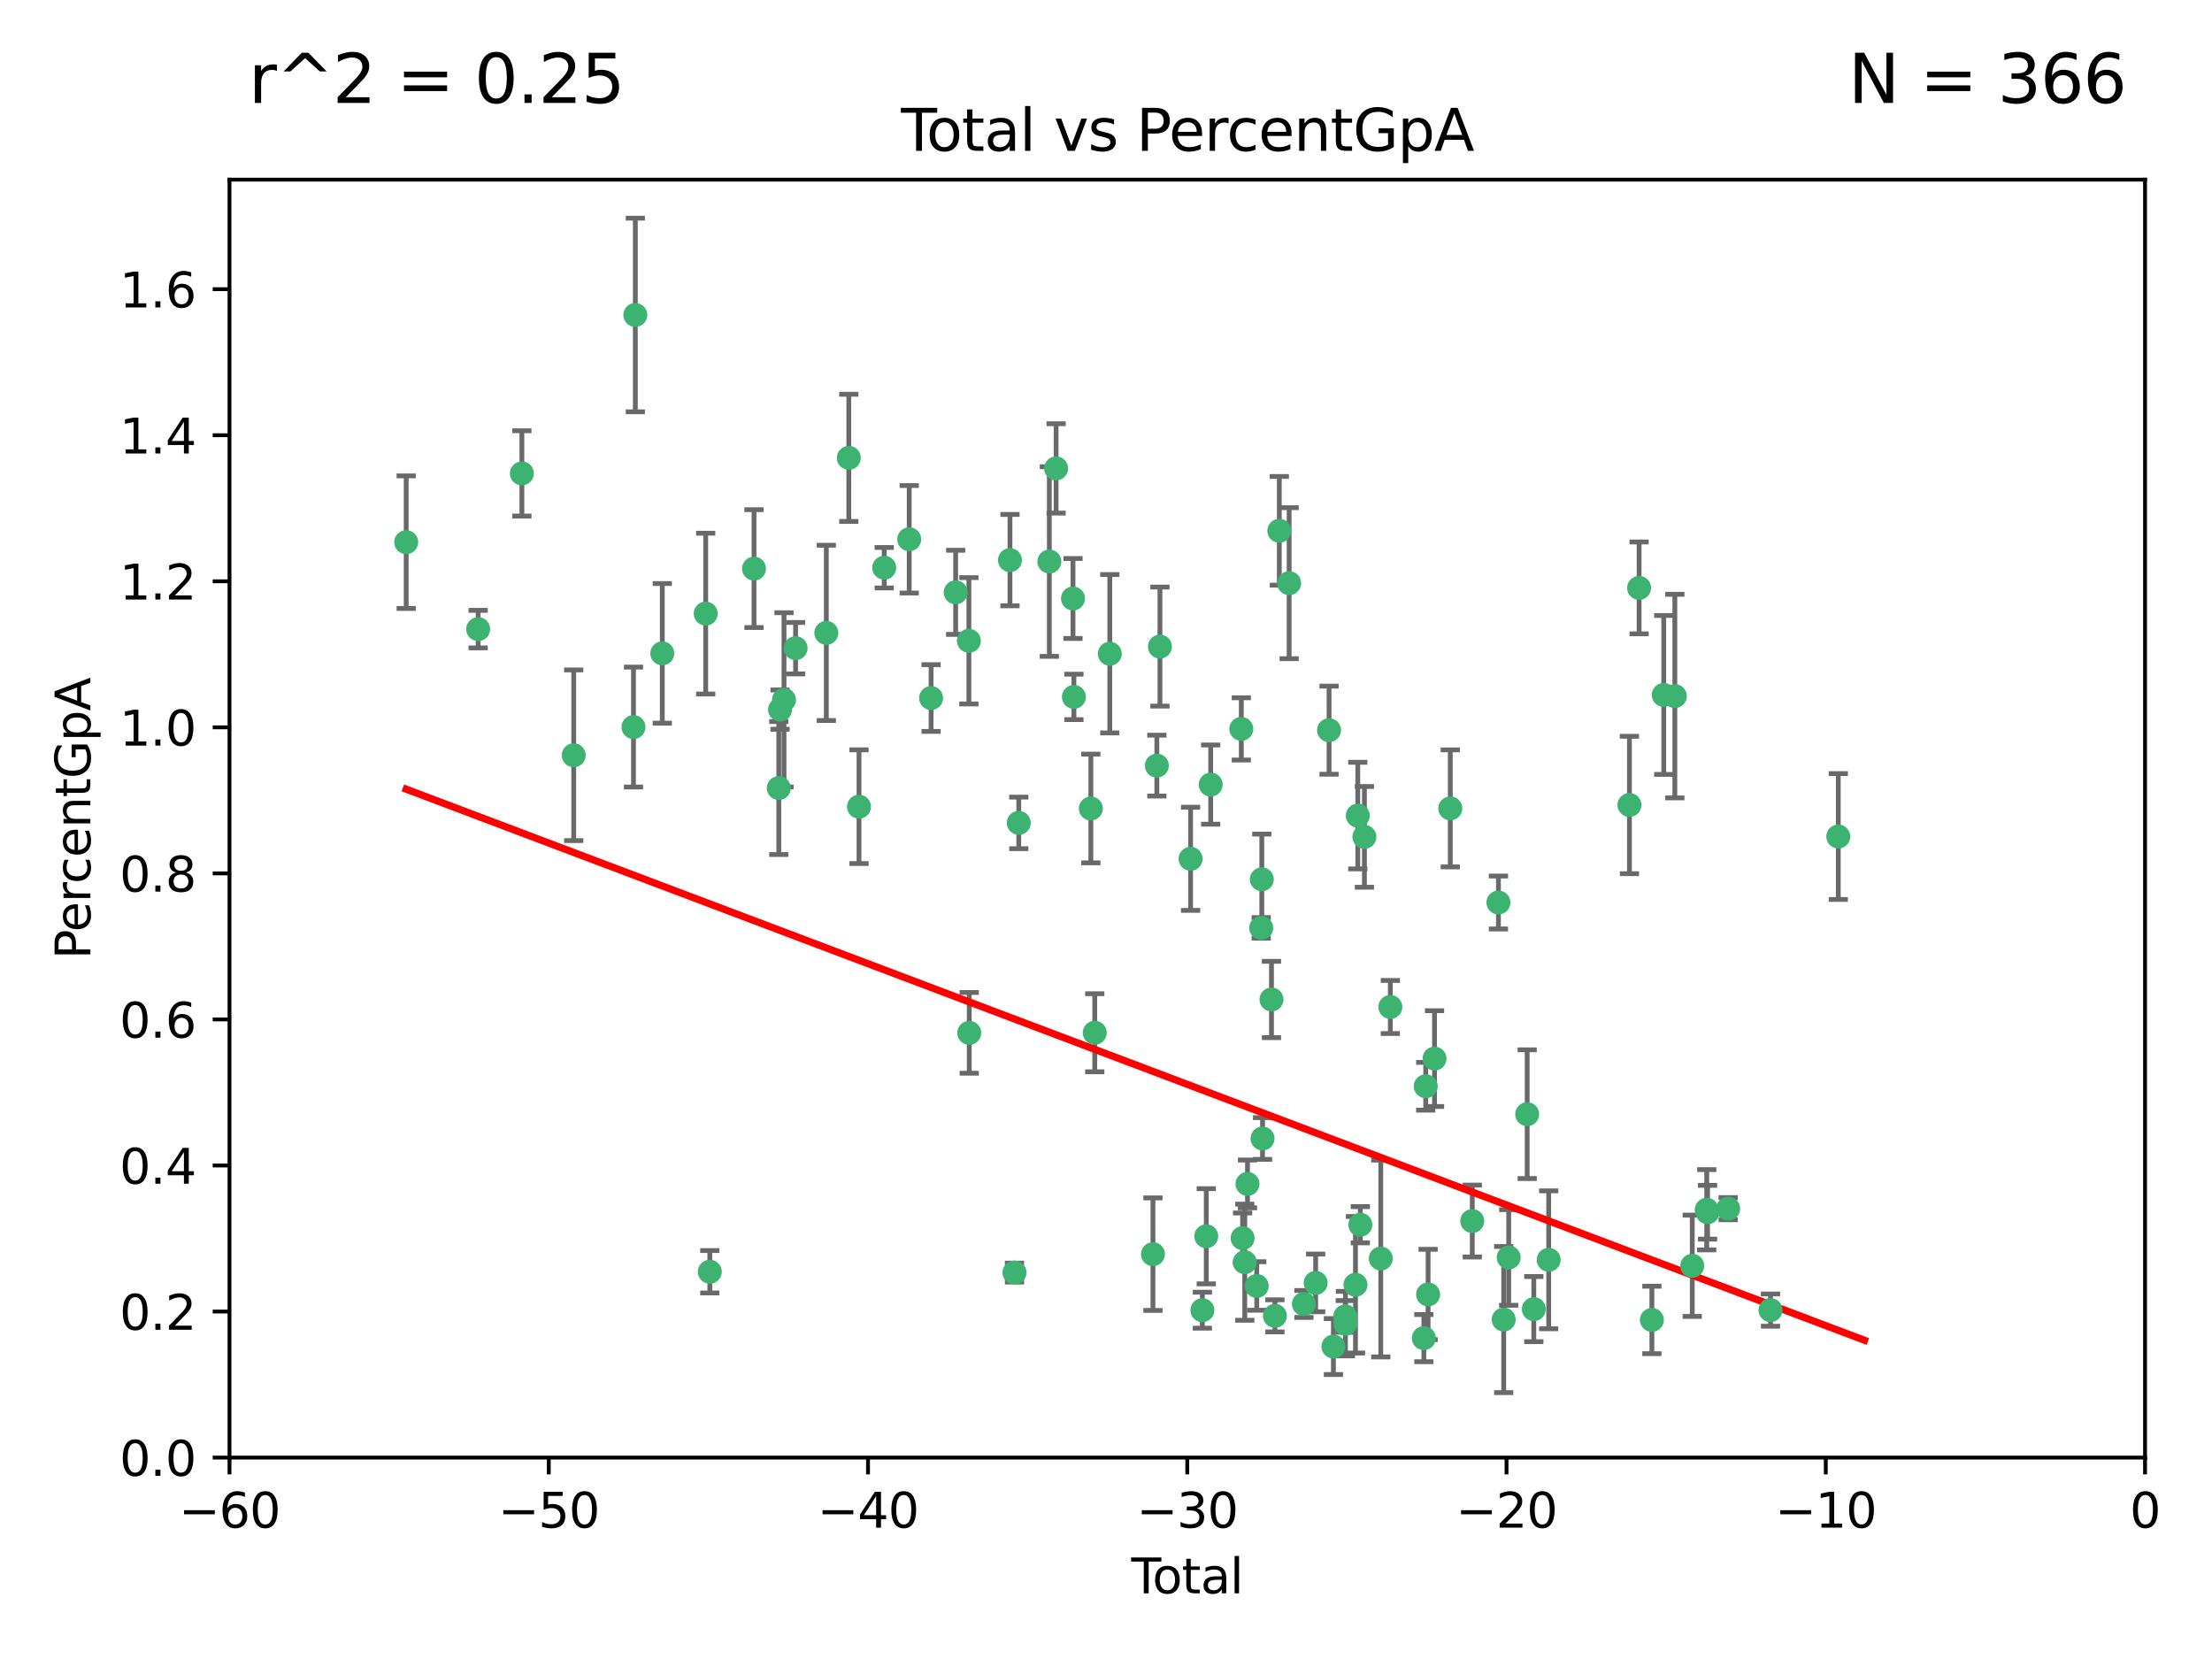 <?xml version="1.0" encoding="utf-8" standalone="no"?>
<!DOCTYPE svg PUBLIC "-//W3C//DTD SVG 1.1//EN"
  "http://www.w3.org/Graphics/SVG/1.1/DTD/svg11.dtd">
<svg xmlns:xlink="http://www.w3.org/1999/xlink" width="460.8pt" height="345.6pt" viewBox="0 0 460.8 345.6" xmlns="http://www.w3.org/2000/svg" version="1.1">
 <defs>
  <style type="text/css">*{stroke-linejoin: round; stroke-linecap: butt}</style>
 </defs>
 <g id="figure_1">
  <g id="patch_1">
   <path d="M 0 345.6 
L 460.8 345.6 
L 460.8 0 
L 0 0 
z
" style="fill: #ffffff"/>
  </g>
  <g id="axes_1">
   <g id="patch_2">
    <path d="M 47.81 303.64 
L 446.85 303.64 
L 446.85 37.422 
L 47.81 37.422 
z
" style="fill: #ffffff"/>
   </g>
   <g id="PathCollection_1">
    <defs>
     <path id="mc6458454d5" d="M 0 1.118 
C 0.297 1.118 0.581 1 0.791 0.791 
C 1 0.581 1.118 0.297 1.118 0 
C 1.118 -0.297 1 -0.581 0.791 -0.791 
C 0.581 -1 0.297 -1.118 0 -1.118 
C -0.297 -1.118 -0.581 -1 -0.791 -0.791 
C -1 -0.581 -1.118 -0.297 -1.118 0 
C -1.118 0.297 -1 0.581 -0.791 0.791 
C -0.581 1 -0.297 1.118 0 1.118 
z
" style="stroke: #3cb371"/>
    </defs>
    <g clip-path="url(#pfc1b6c4caf)">
     <use xlink:href="#mc6458454d5" x="84.617" y="112.942" style="fill: #3cb371; stroke: #3cb371"/>
     <use xlink:href="#mc6458454d5" x="99.609" y="131.055" style="fill: #3cb371; stroke: #3cb371"/>
     <use xlink:href="#mc6458454d5" x="108.719" y="98.62" style="fill: #3cb371; stroke: #3cb371"/>
     <use xlink:href="#mc6458454d5" x="119.519" y="157.336" style="fill: #3cb371; stroke: #3cb371"/>
     <use xlink:href="#mc6458454d5" x="131.967" y="151.463" style="fill: #3cb371; stroke: #3cb371"/>
     <use xlink:href="#mc6458454d5" x="132.351" y="65.615" style="fill: #3cb371; stroke: #3cb371"/>
     <use xlink:href="#mc6458454d5" x="137.966" y="136.104" style="fill: #3cb371; stroke: #3cb371"/>
     <use xlink:href="#mc6458454d5" x="147.011" y="127.827" style="fill: #3cb371; stroke: #3cb371"/>
     <use xlink:href="#mc6458454d5" x="147.867" y="264.929" style="fill: #3cb371; stroke: #3cb371"/>
     <use xlink:href="#mc6458454d5" x="157.076" y="118.454" style="fill: #3cb371; stroke: #3cb371"/>
     <use xlink:href="#mc6458454d5" x="162.236" y="164.163" style="fill: #3cb371; stroke: #3cb371"/>
     <use xlink:href="#mc6458454d5" x="162.501" y="147.824" style="fill: #3cb371; stroke: #3cb371"/>
     <use xlink:href="#mc6458454d5" x="163.321" y="145.792" style="fill: #3cb371; stroke: #3cb371"/>
     <use xlink:href="#mc6458454d5" x="165.737" y="135.027" style="fill: #3cb371; stroke: #3cb371"/>
     <use xlink:href="#mc6458454d5" x="172.138" y="131.841" style="fill: #3cb371; stroke: #3cb371"/>
     <use xlink:href="#mc6458454d5" x="176.821" y="95.379" style="fill: #3cb371; stroke: #3cb371"/>
     <use xlink:href="#mc6458454d5" x="178.947" y="168.047" style="fill: #3cb371; stroke: #3cb371"/>
     <use xlink:href="#mc6458454d5" x="184.2" y="118.263" style="fill: #3cb371; stroke: #3cb371"/>
     <use xlink:href="#mc6458454d5" x="189.405" y="112.342" style="fill: #3cb371; stroke: #3cb371"/>
     <use xlink:href="#mc6458454d5" x="193.963" y="145.415" style="fill: #3cb371; stroke: #3cb371"/>
     <use xlink:href="#mc6458454d5" x="199.081" y="123.393" style="fill: #3cb371; stroke: #3cb371"/>
     <use xlink:href="#mc6458454d5" x="201.837" y="133.489" style="fill: #3cb371; stroke: #3cb371"/>
     <use xlink:href="#mc6458454d5" x="201.91" y="215.165" style="fill: #3cb371; stroke: #3cb371"/>
     <use xlink:href="#mc6458454d5" x="210.397" y="116.68" style="fill: #3cb371; stroke: #3cb371"/>
     <use xlink:href="#mc6458454d5" x="211.335" y="265.102" style="fill: #3cb371; stroke: #3cb371"/>
     <use xlink:href="#mc6458454d5" x="212.228" y="171.425" style="fill: #3cb371; stroke: #3cb371"/>
     <use xlink:href="#mc6458454d5" x="218.597" y="116.981" style="fill: #3cb371; stroke: #3cb371"/>
     <use xlink:href="#mc6458454d5" x="220.007" y="97.58" style="fill: #3cb371; stroke: #3cb371"/>
     <use xlink:href="#mc6458454d5" x="223.525" y="124.676" style="fill: #3cb371; stroke: #3cb371"/>
     <use xlink:href="#mc6458454d5" x="223.717" y="145.177" style="fill: #3cb371; stroke: #3cb371"/>
     <use xlink:href="#mc6458454d5" x="227.243" y="168.424" style="fill: #3cb371; stroke: #3cb371"/>
     <use xlink:href="#mc6458454d5" x="228.057" y="215.142" style="fill: #3cb371; stroke: #3cb371"/>
     <use xlink:href="#mc6458454d5" x="231.191" y="136.185" style="fill: #3cb371; stroke: #3cb371"/>
     <use xlink:href="#mc6458454d5" x="240.18" y="261.265" style="fill: #3cb371; stroke: #3cb371"/>
     <use xlink:href="#mc6458454d5" x="240.992" y="159.493" style="fill: #3cb371; stroke: #3cb371"/>
     <use xlink:href="#mc6458454d5" x="241.636" y="134.696" style="fill: #3cb371; stroke: #3cb371"/>
     <use xlink:href="#mc6458454d5" x="248.025" y="178.902" style="fill: #3cb371; stroke: #3cb371"/>
     <use xlink:href="#mc6458454d5" x="250.477" y="272.938" style="fill: #3cb371; stroke: #3cb371"/>
     <use xlink:href="#mc6458454d5" x="251.288" y="257.534" style="fill: #3cb371; stroke: #3cb371"/>
     <use xlink:href="#mc6458454d5" x="252.21" y="163.444" style="fill: #3cb371; stroke: #3cb371"/>
     <use xlink:href="#mc6458454d5" x="258.586" y="151.842" style="fill: #3cb371; stroke: #3cb371"/>
     <use xlink:href="#mc6458454d5" x="258.858" y="257.921" style="fill: #3cb371; stroke: #3cb371"/>
     <use xlink:href="#mc6458454d5" x="259.308" y="262.942" style="fill: #3cb371; stroke: #3cb371"/>
     <use xlink:href="#mc6458454d5" x="259.874" y="246.632" style="fill: #3cb371; stroke: #3cb371"/>
     <use xlink:href="#mc6458454d5" x="261.801" y="267.892" style="fill: #3cb371; stroke: #3cb371"/>
     <use xlink:href="#mc6458454d5" x="262.736" y="193.294" style="fill: #3cb371; stroke: #3cb371"/>
     <use xlink:href="#mc6458454d5" x="262.856" y="183.172" style="fill: #3cb371; stroke: #3cb371"/>
     <use xlink:href="#mc6458454d5" x="263.01" y="237.171" style="fill: #3cb371; stroke: #3cb371"/>
     <use xlink:href="#mc6458454d5" x="264.873" y="208.21" style="fill: #3cb371; stroke: #3cb371"/>
     <use xlink:href="#mc6458454d5" x="265.589" y="274.114" style="fill: #3cb371; stroke: #3cb371"/>
     <use xlink:href="#mc6458454d5" x="266.505" y="110.578" style="fill: #3cb371; stroke: #3cb371"/>
     <use xlink:href="#mc6458454d5" x="268.551" y="121.483" style="fill: #3cb371; stroke: #3cb371"/>
     <use xlink:href="#mc6458454d5" x="271.626" y="271.638" style="fill: #3cb371; stroke: #3cb371"/>
     <use xlink:href="#mc6458454d5" x="274.074" y="267.254" style="fill: #3cb371; stroke: #3cb371"/>
     <use xlink:href="#mc6458454d5" x="276.866" y="152.109" style="fill: #3cb371; stroke: #3cb371"/>
     <use xlink:href="#mc6458454d5" x="277.775" y="280.509" style="fill: #3cb371; stroke: #3cb371"/>
     <use xlink:href="#mc6458454d5" x="280.25" y="274.228" style="fill: #3cb371; stroke: #3cb371"/>
     <use xlink:href="#mc6458454d5" x="280.278" y="275.736" style="fill: #3cb371; stroke: #3cb371"/>
     <use xlink:href="#mc6458454d5" x="282.373" y="267.641" style="fill: #3cb371; stroke: #3cb371"/>
     <use xlink:href="#mc6458454d5" x="282.852" y="169.904" style="fill: #3cb371; stroke: #3cb371"/>
     <use xlink:href="#mc6458454d5" x="283.383" y="255.135" style="fill: #3cb371; stroke: #3cb371"/>
     <use xlink:href="#mc6458454d5" x="284.233" y="174.337" style="fill: #3cb371; stroke: #3cb371"/>
     <use xlink:href="#mc6458454d5" x="287.642" y="262.174" style="fill: #3cb371; stroke: #3cb371"/>
     <use xlink:href="#mc6458454d5" x="289.634" y="209.773" style="fill: #3cb371; stroke: #3cb371"/>
     <use xlink:href="#mc6458454d5" x="296.615" y="278.754" style="fill: #3cb371; stroke: #3cb371"/>
     <use xlink:href="#mc6458454d5" x="297.005" y="226.289" style="fill: #3cb371; stroke: #3cb371"/>
     <use xlink:href="#mc6458454d5" x="297.5" y="269.657" style="fill: #3cb371; stroke: #3cb371"/>
     <use xlink:href="#mc6458454d5" x="298.837" y="220.526" style="fill: #3cb371; stroke: #3cb371"/>
     <use xlink:href="#mc6458454d5" x="302.122" y="168.402" style="fill: #3cb371; stroke: #3cb371"/>
     <use xlink:href="#mc6458454d5" x="306.701" y="254.366" style="fill: #3cb371; stroke: #3cb371"/>
     <use xlink:href="#mc6458454d5" x="312.151" y="188.006" style="fill: #3cb371; stroke: #3cb371"/>
     <use xlink:href="#mc6458454d5" x="313.249" y="274.885" style="fill: #3cb371; stroke: #3cb371"/>
     <use xlink:href="#mc6458454d5" x="314.291" y="261.957" style="fill: #3cb371; stroke: #3cb371"/>
     <use xlink:href="#mc6458454d5" x="318.14" y="232.104" style="fill: #3cb371; stroke: #3cb371"/>
     <use xlink:href="#mc6458454d5" x="319.52" y="272.713" style="fill: #3cb371; stroke: #3cb371"/>
     <use xlink:href="#mc6458454d5" x="322.621" y="262.444" style="fill: #3cb371; stroke: #3cb371"/>
     <use xlink:href="#mc6458454d5" x="339.441" y="167.694" style="fill: #3cb371; stroke: #3cb371"/>
     <use xlink:href="#mc6458454d5" x="341.455" y="122.472" style="fill: #3cb371; stroke: #3cb371"/>
     <use xlink:href="#mc6458454d5" x="344.116" y="274.966" style="fill: #3cb371; stroke: #3cb371"/>
     <use xlink:href="#mc6458454d5" x="346.588" y="144.768" style="fill: #3cb371; stroke: #3cb371"/>
     <use xlink:href="#mc6458454d5" x="348.901" y="145.01" style="fill: #3cb371; stroke: #3cb371"/>
     <use xlink:href="#mc6458454d5" x="352.528" y="263.683" style="fill: #3cb371; stroke: #3cb371"/>
     <use xlink:href="#mc6458454d5" x="355.544" y="252.017" style="fill: #3cb371; stroke: #3cb371"/>
     <use xlink:href="#mc6458454d5" x="355.717" y="252.531" style="fill: #3cb371; stroke: #3cb371"/>
     <use xlink:href="#mc6458454d5" x="360.012" y="251.787" style="fill: #3cb371; stroke: #3cb371"/>
     <use xlink:href="#mc6458454d5" x="368.826" y="272.919" style="fill: #3cb371; stroke: #3cb371"/>
     <use xlink:href="#mc6458454d5" x="382.95" y="174.262" style="fill: #3cb371; stroke: #3cb371"/>
    </g>
   </g>
   <g id="matplotlib.axis_1">
    <g id="xtick_1">
     <g id="line2d_1">
      <defs>
       <path id="m921f669f41" d="M 0 0 
L 0 3.5 
" style="stroke: #000000; stroke-width: 0.8"/>
      </defs>
      <g>
       <use xlink:href="#m921f669f41" x="47.81" y="303.64" style="stroke: #000000; stroke-width: 0.8"/>
      </g>
     </g>
     <g id="text_1">
      <!-- −60 -->
      <g transform="translate(37.258 318.238)scale(0.1 -0.1)">
       <defs>
        <path id="DejaVuSans-2212" d="M 678 2272 
L 4684 2272 
L 4684 1741 
L 678 1741 
L 678 2272 
z
" transform="scale(0.016)"/>
        <path id="DejaVuSans-36" d="M 2113 2584 
Q 1688 2584 1439 2293 
Q 1191 2003 1191 1497 
Q 1191 994 1439 701 
Q 1688 409 2113 409 
Q 2538 409 2786 701 
Q 3034 994 3034 1497 
Q 3034 2003 2786 2293 
Q 2538 2584 2113 2584 
z
M 3366 4563 
L 3366 3988 
Q 3128 4100 2886 4159 
Q 2644 4219 2406 4219 
Q 1781 4219 1451 3797 
Q 1122 3375 1075 2522 
Q 1259 2794 1537 2939 
Q 1816 3084 2150 3084 
Q 2853 3084 3261 2657 
Q 3669 2231 3669 1497 
Q 3669 778 3244 343 
Q 2819 -91 2113 -91 
Q 1303 -91 875 529 
Q 447 1150 447 2328 
Q 447 3434 972 4092 
Q 1497 4750 2381 4750 
Q 2619 4750 2861 4703 
Q 3103 4656 3366 4563 
z
" transform="scale(0.016)"/>
        <path id="DejaVuSans-30" d="M 2034 4250 
Q 1547 4250 1301 3770 
Q 1056 3291 1056 2328 
Q 1056 1369 1301 889 
Q 1547 409 2034 409 
Q 2525 409 2770 889 
Q 3016 1369 3016 2328 
Q 3016 3291 2770 3770 
Q 2525 4250 2034 4250 
z
M 2034 4750 
Q 2819 4750 3233 4129 
Q 3647 3509 3647 2328 
Q 3647 1150 3233 529 
Q 2819 -91 2034 -91 
Q 1250 -91 836 529 
Q 422 1150 422 2328 
Q 422 3509 836 4129 
Q 1250 4750 2034 4750 
z
" transform="scale(0.016)"/>
       </defs>
       <use xlink:href="#DejaVuSans-2212"/>
       <use xlink:href="#DejaVuSans-36" x="83.789"/>
       <use xlink:href="#DejaVuSans-30" x="147.412"/>
      </g>
     </g>
    </g>
    <g id="xtick_2">
     <g id="line2d_2">
      <g>
       <use xlink:href="#m921f669f41" x="114.317" y="303.64" style="stroke: #000000; stroke-width: 0.8"/>
      </g>
     </g>
     <g id="text_2">
      <!-- −50 -->
      <g transform="translate(103.764 318.238)scale(0.1 -0.1)">
       <defs>
        <path id="DejaVuSans-35" d="M 691 4666 
L 3169 4666 
L 3169 4134 
L 1269 4134 
L 1269 2991 
Q 1406 3038 1543 3061 
Q 1681 3084 1819 3084 
Q 2600 3084 3056 2656 
Q 3513 2228 3513 1497 
Q 3513 744 3044 326 
Q 2575 -91 1722 -91 
Q 1428 -91 1123 -41 
Q 819 9 494 109 
L 494 744 
Q 775 591 1075 516 
Q 1375 441 1709 441 
Q 2250 441 2565 725 
Q 2881 1009 2881 1497 
Q 2881 1984 2565 2268 
Q 2250 2553 1709 2553 
Q 1456 2553 1204 2497 
Q 953 2441 691 2322 
L 691 4666 
z
" transform="scale(0.016)"/>
       </defs>
       <use xlink:href="#DejaVuSans-2212"/>
       <use xlink:href="#DejaVuSans-35" x="83.789"/>
       <use xlink:href="#DejaVuSans-30" x="147.412"/>
      </g>
     </g>
    </g>
    <g id="xtick_3">
     <g id="line2d_3">
      <g>
       <use xlink:href="#m921f669f41" x="180.823" y="303.64" style="stroke: #000000; stroke-width: 0.8"/>
      </g>
     </g>
     <g id="text_3">
      <!-- −40 -->
      <g transform="translate(170.271 318.238)scale(0.1 -0.1)">
       <defs>
        <path id="DejaVuSans-34" d="M 2419 4116 
L 825 1625 
L 2419 1625 
L 2419 4116 
z
M 2253 4666 
L 3047 4666 
L 3047 1625 
L 3713 1625 
L 3713 1100 
L 3047 1100 
L 3047 0 
L 2419 0 
L 2419 1100 
L 313 1100 
L 313 1709 
L 2253 4666 
z
" transform="scale(0.016)"/>
       </defs>
       <use xlink:href="#DejaVuSans-2212"/>
       <use xlink:href="#DejaVuSans-34" x="83.789"/>
       <use xlink:href="#DejaVuSans-30" x="147.412"/>
      </g>
     </g>
    </g>
    <g id="xtick_4">
     <g id="line2d_4">
      <g>
       <use xlink:href="#m921f669f41" x="247.33" y="303.64" style="stroke: #000000; stroke-width: 0.8"/>
      </g>
     </g>
     <g id="text_4">
      <!-- −30 -->
      <g transform="translate(236.778 318.238)scale(0.1 -0.1)">
       <defs>
        <path id="DejaVuSans-33" d="M 2597 2516 
Q 3050 2419 3304 2112 
Q 3559 1806 3559 1356 
Q 3559 666 3084 287 
Q 2609 -91 1734 -91 
Q 1441 -91 1130 -33 
Q 819 25 488 141 
L 488 750 
Q 750 597 1062 519 
Q 1375 441 1716 441 
Q 2309 441 2620 675 
Q 2931 909 2931 1356 
Q 2931 1769 2642 2001 
Q 2353 2234 1838 2234 
L 1294 2234 
L 1294 2753 
L 1863 2753 
Q 2328 2753 2575 2939 
Q 2822 3125 2822 3475 
Q 2822 3834 2567 4026 
Q 2313 4219 1838 4219 
Q 1578 4219 1281 4162 
Q 984 4106 628 3988 
L 628 4550 
Q 988 4650 1302 4700 
Q 1616 4750 1894 4750 
Q 2613 4750 3031 4423 
Q 3450 4097 3450 3541 
Q 3450 3153 3228 2886 
Q 3006 2619 2597 2516 
z
" transform="scale(0.016)"/>
       </defs>
       <use xlink:href="#DejaVuSans-2212"/>
       <use xlink:href="#DejaVuSans-33" x="83.789"/>
       <use xlink:href="#DejaVuSans-30" x="147.412"/>
      </g>
     </g>
    </g>
    <g id="xtick_5">
     <g id="line2d_5">
      <g>
       <use xlink:href="#m921f669f41" x="313.837" y="303.64" style="stroke: #000000; stroke-width: 0.8"/>
      </g>
     </g>
     <g id="text_5">
      <!-- −20 -->
      <g transform="translate(303.284 318.238)scale(0.1 -0.1)">
       <defs>
        <path id="DejaVuSans-32" d="M 1228 531 
L 3431 531 
L 3431 0 
L 469 0 
L 469 531 
Q 828 903 1448 1529 
Q 2069 2156 2228 2338 
Q 2531 2678 2651 2914 
Q 2772 3150 2772 3378 
Q 2772 3750 2511 3984 
Q 2250 4219 1831 4219 
Q 1534 4219 1204 4116 
Q 875 4013 500 3803 
L 500 4441 
Q 881 4594 1212 4672 
Q 1544 4750 1819 4750 
Q 2544 4750 2975 4387 
Q 3406 4025 3406 3419 
Q 3406 3131 3298 2873 
Q 3191 2616 2906 2266 
Q 2828 2175 2409 1742 
Q 1991 1309 1228 531 
z
" transform="scale(0.016)"/>
       </defs>
       <use xlink:href="#DejaVuSans-2212"/>
       <use xlink:href="#DejaVuSans-32" x="83.789"/>
       <use xlink:href="#DejaVuSans-30" x="147.412"/>
      </g>
     </g>
    </g>
    <g id="xtick_6">
     <g id="line2d_6">
      <g>
       <use xlink:href="#m921f669f41" x="380.343" y="303.64" style="stroke: #000000; stroke-width: 0.8"/>
      </g>
     </g>
     <g id="text_6">
      <!-- −10 -->
      <g transform="translate(369.791 318.238)scale(0.1 -0.1)">
       <defs>
        <path id="DejaVuSans-31" d="M 794 531 
L 1825 531 
L 1825 4091 
L 703 3866 
L 703 4441 
L 1819 4666 
L 2450 4666 
L 2450 531 
L 3481 531 
L 3481 0 
L 794 0 
L 794 531 
z
" transform="scale(0.016)"/>
       </defs>
       <use xlink:href="#DejaVuSans-2212"/>
       <use xlink:href="#DejaVuSans-31" x="83.789"/>
       <use xlink:href="#DejaVuSans-30" x="147.412"/>
      </g>
     </g>
    </g>
    <g id="xtick_7">
     <g id="line2d_7">
      <g>
       <use xlink:href="#m921f669f41" x="446.85" y="303.64" style="stroke: #000000; stroke-width: 0.8"/>
      </g>
     </g>
     <g id="text_7">
      <!-- 0 -->
      <g transform="translate(443.669 318.238)scale(0.1 -0.1)">
       <use xlink:href="#DejaVuSans-30"/>
      </g>
     </g>
    </g>
    <g id="text_8">
     <!-- Total -->
     <g transform="translate(235.653 331.917)scale(0.1 -0.1)">
      <defs>
       <path id="DejaVuSans-54" d="M -19 4666 
L 3928 4666 
L 3928 4134 
L 2272 4134 
L 2272 0 
L 1638 0 
L 1638 4134 
L -19 4134 
L -19 4666 
z
" transform="scale(0.016)"/>
       <path id="DejaVuSans-6f" d="M 1959 3097 
Q 1497 3097 1228 2736 
Q 959 2375 959 1747 
Q 959 1119 1226 758 
Q 1494 397 1959 397 
Q 2419 397 2687 759 
Q 2956 1122 2956 1747 
Q 2956 2369 2687 2733 
Q 2419 3097 1959 3097 
z
M 1959 3584 
Q 2709 3584 3137 3096 
Q 3566 2609 3566 1747 
Q 3566 888 3137 398 
Q 2709 -91 1959 -91 
Q 1206 -91 779 398 
Q 353 888 353 1747 
Q 353 2609 779 3096 
Q 1206 3584 1959 3584 
z
" transform="scale(0.016)"/>
       <path id="DejaVuSans-74" d="M 1172 4494 
L 1172 3500 
L 2356 3500 
L 2356 3053 
L 1172 3053 
L 1172 1153 
Q 1172 725 1289 603 
Q 1406 481 1766 481 
L 2356 481 
L 2356 0 
L 1766 0 
Q 1100 0 847 248 
Q 594 497 594 1153 
L 594 3053 
L 172 3053 
L 172 3500 
L 594 3500 
L 594 4494 
L 1172 4494 
z
" transform="scale(0.016)"/>
       <path id="DejaVuSans-61" d="M 2194 1759 
Q 1497 1759 1228 1600 
Q 959 1441 959 1056 
Q 959 750 1161 570 
Q 1363 391 1709 391 
Q 2188 391 2477 730 
Q 2766 1069 2766 1631 
L 2766 1759 
L 2194 1759 
z
M 3341 1997 
L 3341 0 
L 2766 0 
L 2766 531 
Q 2569 213 2275 61 
Q 1981 -91 1556 -91 
Q 1019 -91 701 211 
Q 384 513 384 1019 
Q 384 1609 779 1909 
Q 1175 2209 1959 2209 
L 2766 2209 
L 2766 2266 
Q 2766 2663 2505 2880 
Q 2244 3097 1772 3097 
Q 1472 3097 1187 3025 
Q 903 2953 641 2809 
L 641 3341 
Q 956 3463 1253 3523 
Q 1550 3584 1831 3584 
Q 2591 3584 2966 3190 
Q 3341 2797 3341 1997 
z
" transform="scale(0.016)"/>
       <path id="DejaVuSans-6c" d="M 603 4863 
L 1178 4863 
L 1178 0 
L 603 0 
L 603 4863 
z
" transform="scale(0.016)"/>
      </defs>
      <use xlink:href="#DejaVuSans-54"/>
      <use xlink:href="#DejaVuSans-6f" x="44.084"/>
      <use xlink:href="#DejaVuSans-74" x="105.266"/>
      <use xlink:href="#DejaVuSans-61" x="144.475"/>
      <use xlink:href="#DejaVuSans-6c" x="205.754"/>
     </g>
    </g>
   </g>
   <g id="matplotlib.axis_2">
    <g id="ytick_1">
     <g id="line2d_8">
      <defs>
       <path id="mba3780f0da" d="M 0 0 
L -3.5 0 
" style="stroke: #000000; stroke-width: 0.8"/>
      </defs>
      <g>
       <use xlink:href="#mba3780f0da" x="47.81" y="303.64" style="stroke: #000000; stroke-width: 0.8"/>
      </g>
     </g>
     <g id="text_9">
      <!-- 0.0 -->
      <g transform="translate(24.907 307.439)scale(0.1 -0.1)">
       <defs>
        <path id="DejaVuSans-2e" d="M 684 794 
L 1344 794 
L 1344 0 
L 684 0 
L 684 794 
z
" transform="scale(0.016)"/>
       </defs>
       <use xlink:href="#DejaVuSans-30"/>
       <use xlink:href="#DejaVuSans-2e" x="63.623"/>
       <use xlink:href="#DejaVuSans-30" x="95.41"/>
      </g>
     </g>
    </g>
    <g id="ytick_2">
     <g id="line2d_9">
      <g>
       <use xlink:href="#mba3780f0da" x="47.81" y="273.215" style="stroke: #000000; stroke-width: 0.8"/>
      </g>
     </g>
     <g id="text_10">
      <!-- 0.2 -->
      <g transform="translate(24.907 277.014)scale(0.1 -0.1)">
       <use xlink:href="#DejaVuSans-30"/>
       <use xlink:href="#DejaVuSans-2e" x="63.623"/>
       <use xlink:href="#DejaVuSans-32" x="95.41"/>
      </g>
     </g>
    </g>
    <g id="ytick_3">
     <g id="line2d_10">
      <g>
       <use xlink:href="#mba3780f0da" x="47.81" y="242.79" style="stroke: #000000; stroke-width: 0.8"/>
      </g>
     </g>
     <g id="text_11">
      <!-- 0.4 -->
      <g transform="translate(24.907 246.589)scale(0.1 -0.1)">
       <use xlink:href="#DejaVuSans-30"/>
       <use xlink:href="#DejaVuSans-2e" x="63.623"/>
       <use xlink:href="#DejaVuSans-34" x="95.41"/>
      </g>
     </g>
    </g>
    <g id="ytick_4">
     <g id="line2d_11">
      <g>
       <use xlink:href="#mba3780f0da" x="47.81" y="212.365" style="stroke: #000000; stroke-width: 0.8"/>
      </g>
     </g>
     <g id="text_12">
      <!-- 0.6 -->
      <g transform="translate(24.907 216.164)scale(0.1 -0.1)">
       <use xlink:href="#DejaVuSans-30"/>
       <use xlink:href="#DejaVuSans-2e" x="63.623"/>
       <use xlink:href="#DejaVuSans-36" x="95.41"/>
      </g>
     </g>
    </g>
    <g id="ytick_5">
     <g id="line2d_12">
      <g>
       <use xlink:href="#mba3780f0da" x="47.81" y="181.94" style="stroke: #000000; stroke-width: 0.8"/>
      </g>
     </g>
     <g id="text_13">
      <!-- 0.8 -->
      <g transform="translate(24.907 185.739)scale(0.1 -0.1)">
       <defs>
        <path id="DejaVuSans-38" d="M 2034 2216 
Q 1584 2216 1326 1975 
Q 1069 1734 1069 1313 
Q 1069 891 1326 650 
Q 1584 409 2034 409 
Q 2484 409 2743 651 
Q 3003 894 3003 1313 
Q 3003 1734 2745 1975 
Q 2488 2216 2034 2216 
z
M 1403 2484 
Q 997 2584 770 2862 
Q 544 3141 544 3541 
Q 544 4100 942 4425 
Q 1341 4750 2034 4750 
Q 2731 4750 3128 4425 
Q 3525 4100 3525 3541 
Q 3525 3141 3298 2862 
Q 3072 2584 2669 2484 
Q 3125 2378 3379 2068 
Q 3634 1759 3634 1313 
Q 3634 634 3220 271 
Q 2806 -91 2034 -91 
Q 1263 -91 848 271 
Q 434 634 434 1313 
Q 434 1759 690 2068 
Q 947 2378 1403 2484 
z
M 1172 3481 
Q 1172 3119 1398 2916 
Q 1625 2713 2034 2713 
Q 2441 2713 2670 2916 
Q 2900 3119 2900 3481 
Q 2900 3844 2670 4047 
Q 2441 4250 2034 4250 
Q 1625 4250 1398 4047 
Q 1172 3844 1172 3481 
z
" transform="scale(0.016)"/>
       </defs>
       <use xlink:href="#DejaVuSans-30"/>
       <use xlink:href="#DejaVuSans-2e" x="63.623"/>
       <use xlink:href="#DejaVuSans-38" x="95.41"/>
      </g>
     </g>
    </g>
    <g id="ytick_6">
     <g id="line2d_13">
      <g>
       <use xlink:href="#mba3780f0da" x="47.81" y="151.515" style="stroke: #000000; stroke-width: 0.8"/>
      </g>
     </g>
     <g id="text_14">
      <!-- 1.0 -->
      <g transform="translate(24.907 155.315)scale(0.1 -0.1)">
       <use xlink:href="#DejaVuSans-31"/>
       <use xlink:href="#DejaVuSans-2e" x="63.623"/>
       <use xlink:href="#DejaVuSans-30" x="95.41"/>
      </g>
     </g>
    </g>
    <g id="ytick_7">
     <g id="line2d_14">
      <g>
       <use xlink:href="#mba3780f0da" x="47.81" y="121.09" style="stroke: #000000; stroke-width: 0.8"/>
      </g>
     </g>
     <g id="text_15">
      <!-- 1.2 -->
      <g transform="translate(24.907 124.89)scale(0.1 -0.1)">
       <use xlink:href="#DejaVuSans-31"/>
       <use xlink:href="#DejaVuSans-2e" x="63.623"/>
       <use xlink:href="#DejaVuSans-32" x="95.41"/>
      </g>
     </g>
    </g>
    <g id="ytick_8">
     <g id="line2d_15">
      <g>
       <use xlink:href="#mba3780f0da" x="47.81" y="90.665" style="stroke: #000000; stroke-width: 0.8"/>
      </g>
     </g>
     <g id="text_16">
      <!-- 1.4 -->
      <g transform="translate(24.907 94.465)scale(0.1 -0.1)">
       <use xlink:href="#DejaVuSans-31"/>
       <use xlink:href="#DejaVuSans-2e" x="63.623"/>
       <use xlink:href="#DejaVuSans-34" x="95.41"/>
      </g>
     </g>
    </g>
    <g id="ytick_9">
     <g id="line2d_16">
      <g>
       <use xlink:href="#mba3780f0da" x="47.81" y="60.241" style="stroke: #000000; stroke-width: 0.8"/>
      </g>
     </g>
     <g id="text_17">
      <!-- 1.6 -->
      <g transform="translate(24.907 64.04)scale(0.1 -0.1)">
       <use xlink:href="#DejaVuSans-31"/>
       <use xlink:href="#DejaVuSans-2e" x="63.623"/>
       <use xlink:href="#DejaVuSans-36" x="95.41"/>
      </g>
     </g>
    </g>
    <g id="text_18">
     <!-- PercentGpA -->
     <g transform="translate(18.827 199.807)rotate(-90)scale(0.1 -0.1)">
      <defs>
       <path id="DejaVuSans-50" d="M 1259 4147 
L 1259 2394 
L 2053 2394 
Q 2494 2394 2734 2622 
Q 2975 2850 2975 3272 
Q 2975 3691 2734 3919 
Q 2494 4147 2053 4147 
L 1259 4147 
z
M 628 4666 
L 2053 4666 
Q 2838 4666 3239 4311 
Q 3641 3956 3641 3272 
Q 3641 2581 3239 2228 
Q 2838 1875 2053 1875 
L 1259 1875 
L 1259 0 
L 628 0 
L 628 4666 
z
" transform="scale(0.016)"/>
       <path id="DejaVuSans-65" d="M 3597 1894 
L 3597 1613 
L 953 1613 
Q 991 1019 1311 708 
Q 1631 397 2203 397 
Q 2534 397 2845 478 
Q 3156 559 3463 722 
L 3463 178 
Q 3153 47 2828 -22 
Q 2503 -91 2169 -91 
Q 1331 -91 842 396 
Q 353 884 353 1716 
Q 353 2575 817 3079 
Q 1281 3584 2069 3584 
Q 2775 3584 3186 3129 
Q 3597 2675 3597 1894 
z
M 3022 2063 
Q 3016 2534 2758 2815 
Q 2500 3097 2075 3097 
Q 1594 3097 1305 2825 
Q 1016 2553 972 2059 
L 3022 2063 
z
" transform="scale(0.016)"/>
       <path id="DejaVuSans-72" d="M 2631 2963 
Q 2534 3019 2420 3045 
Q 2306 3072 2169 3072 
Q 1681 3072 1420 2755 
Q 1159 2438 1159 1844 
L 1159 0 
L 581 0 
L 581 3500 
L 1159 3500 
L 1159 2956 
Q 1341 3275 1631 3429 
Q 1922 3584 2338 3584 
Q 2397 3584 2469 3576 
Q 2541 3569 2628 3553 
L 2631 2963 
z
" transform="scale(0.016)"/>
       <path id="DejaVuSans-63" d="M 3122 3366 
L 3122 2828 
Q 2878 2963 2633 3030 
Q 2388 3097 2138 3097 
Q 1578 3097 1268 2742 
Q 959 2388 959 1747 
Q 959 1106 1268 751 
Q 1578 397 2138 397 
Q 2388 397 2633 464 
Q 2878 531 3122 666 
L 3122 134 
Q 2881 22 2623 -34 
Q 2366 -91 2075 -91 
Q 1284 -91 818 406 
Q 353 903 353 1747 
Q 353 2603 823 3093 
Q 1294 3584 2113 3584 
Q 2378 3584 2631 3529 
Q 2884 3475 3122 3366 
z
" transform="scale(0.016)"/>
       <path id="DejaVuSans-6e" d="M 3513 2113 
L 3513 0 
L 2938 0 
L 2938 2094 
Q 2938 2591 2744 2837 
Q 2550 3084 2163 3084 
Q 1697 3084 1428 2787 
Q 1159 2491 1159 1978 
L 1159 0 
L 581 0 
L 581 3500 
L 1159 3500 
L 1159 2956 
Q 1366 3272 1645 3428 
Q 1925 3584 2291 3584 
Q 2894 3584 3203 3211 
Q 3513 2838 3513 2113 
z
" transform="scale(0.016)"/>
       <path id="DejaVuSans-47" d="M 3809 666 
L 3809 1919 
L 2778 1919 
L 2778 2438 
L 4434 2438 
L 4434 434 
Q 4069 175 3628 42 
Q 3188 -91 2688 -91 
Q 1594 -91 976 548 
Q 359 1188 359 2328 
Q 359 3472 976 4111 
Q 1594 4750 2688 4750 
Q 3144 4750 3555 4637 
Q 3966 4525 4313 4306 
L 4313 3634 
Q 3963 3931 3569 4081 
Q 3175 4231 2741 4231 
Q 1884 4231 1454 3753 
Q 1025 3275 1025 2328 
Q 1025 1384 1454 906 
Q 1884 428 2741 428 
Q 3075 428 3337 486 
Q 3600 544 3809 666 
z
" transform="scale(0.016)"/>
       <path id="DejaVuSans-70" d="M 1159 525 
L 1159 -1331 
L 581 -1331 
L 581 3500 
L 1159 3500 
L 1159 2969 
Q 1341 3281 1617 3432 
Q 1894 3584 2278 3584 
Q 2916 3584 3314 3078 
Q 3713 2572 3713 1747 
Q 3713 922 3314 415 
Q 2916 -91 2278 -91 
Q 1894 -91 1617 61 
Q 1341 213 1159 525 
z
M 3116 1747 
Q 3116 2381 2855 2742 
Q 2594 3103 2138 3103 
Q 1681 3103 1420 2742 
Q 1159 2381 1159 1747 
Q 1159 1113 1420 752 
Q 1681 391 2138 391 
Q 2594 391 2855 752 
Q 3116 1113 3116 1747 
z
" transform="scale(0.016)"/>
       <path id="DejaVuSans-41" d="M 2188 4044 
L 1331 1722 
L 3047 1722 
L 2188 4044 
z
M 1831 4666 
L 2547 4666 
L 4325 0 
L 3669 0 
L 3244 1197 
L 1141 1197 
L 716 0 
L 50 0 
L 1831 4666 
z
" transform="scale(0.016)"/>
      </defs>
      <use xlink:href="#DejaVuSans-50"/>
      <use xlink:href="#DejaVuSans-65" x="56.678"/>
      <use xlink:href="#DejaVuSans-72" x="118.201"/>
      <use xlink:href="#DejaVuSans-63" x="157.064"/>
      <use xlink:href="#DejaVuSans-65" x="212.045"/>
      <use xlink:href="#DejaVuSans-6e" x="273.568"/>
      <use xlink:href="#DejaVuSans-74" x="336.947"/>
      <use xlink:href="#DejaVuSans-47" x="376.156"/>
      <use xlink:href="#DejaVuSans-70" x="453.646"/>
      <use xlink:href="#DejaVuSans-41" x="517.123"/>
     </g>
    </g>
   </g>
   <g id="LineCollection_1">
    <path d="M 84.617 126.749 
L 84.617 99.136 
" clip-path="url(#pfc1b6c4caf)" style="fill: none; stroke: #696969"/>
    <path d="M 99.609 134.965 
L 99.609 127.145 
" clip-path="url(#pfc1b6c4caf)" style="fill: none; stroke: #696969"/>
    <path d="M 108.719 107.507 
L 108.719 89.732 
" clip-path="url(#pfc1b6c4caf)" style="fill: none; stroke: #696969"/>
    <path d="M 119.519 175.112 
L 119.519 139.559 
" clip-path="url(#pfc1b6c4caf)" style="fill: none; stroke: #696969"/>
    <path d="M 131.967 163.951 
L 131.967 138.975 
" clip-path="url(#pfc1b6c4caf)" style="fill: none; stroke: #696969"/>
    <path d="M 132.351 85.786 
L 132.351 45.445 
" clip-path="url(#pfc1b6c4caf)" style="fill: none; stroke: #696969"/>
    <path d="M 137.966 150.651 
L 137.966 121.557 
" clip-path="url(#pfc1b6c4caf)" style="fill: none; stroke: #696969"/>
    <path d="M 147.011 144.574 
L 147.011 111.081 
" clip-path="url(#pfc1b6c4caf)" style="fill: none; stroke: #696969"/>
    <path d="M 147.867 269.347 
L 147.867 260.51 
" clip-path="url(#pfc1b6c4caf)" style="fill: none; stroke: #696969"/>
    <path d="M 157.076 130.729 
L 157.076 106.178 
" clip-path="url(#pfc1b6c4caf)" style="fill: none; stroke: #696969"/>
    <path d="M 162.236 178.012 
L 162.236 150.313 
" clip-path="url(#pfc1b6c4caf)" style="fill: none; stroke: #696969"/>
    <path d="M 162.501 151.915 
L 162.501 143.733 
" clip-path="url(#pfc1b6c4caf)" style="fill: none; stroke: #696969"/>
    <path d="M 163.321 163.943 
L 163.321 127.641 
" clip-path="url(#pfc1b6c4caf)" style="fill: none; stroke: #696969"/>
    <path d="M 165.737 140.389 
L 165.737 129.666 
" clip-path="url(#pfc1b6c4caf)" style="fill: none; stroke: #696969"/>
    <path d="M 172.138 150.099 
L 172.138 113.583 
" clip-path="url(#pfc1b6c4caf)" style="fill: none; stroke: #696969"/>
    <path d="M 176.821 108.623 
L 176.821 82.135 
" clip-path="url(#pfc1b6c4caf)" style="fill: none; stroke: #696969"/>
    <path d="M 178.947 179.887 
L 178.947 156.207 
" clip-path="url(#pfc1b6c4caf)" style="fill: none; stroke: #696969"/>
    <path d="M 184.2 122.479 
L 184.2 114.047 
" clip-path="url(#pfc1b6c4caf)" style="fill: none; stroke: #696969"/>
    <path d="M 189.405 123.537 
L 189.405 101.147 
" clip-path="url(#pfc1b6c4caf)" style="fill: none; stroke: #696969"/>
    <path d="M 193.963 152.367 
L 193.963 138.462 
" clip-path="url(#pfc1b6c4caf)" style="fill: none; stroke: #696969"/>
    <path d="M 199.081 132.157 
L 199.081 114.628 
" clip-path="url(#pfc1b6c4caf)" style="fill: none; stroke: #696969"/>
    <path d="M 201.837 146.643 
L 201.837 120.334 
" clip-path="url(#pfc1b6c4caf)" style="fill: none; stroke: #696969"/>
    <path d="M 201.91 223.575 
L 201.91 206.755 
" clip-path="url(#pfc1b6c4caf)" style="fill: none; stroke: #696969"/>
    <path d="M 210.397 126.199 
L 210.397 107.162 
" clip-path="url(#pfc1b6c4caf)" style="fill: none; stroke: #696969"/>
    <path d="M 211.335 267.074 
L 211.335 263.13 
" clip-path="url(#pfc1b6c4caf)" style="fill: none; stroke: #696969"/>
    <path d="M 212.228 176.796 
L 212.228 166.055 
" clip-path="url(#pfc1b6c4caf)" style="fill: none; stroke: #696969"/>
    <path d="M 218.597 136.737 
L 218.597 97.225 
" clip-path="url(#pfc1b6c4caf)" style="fill: none; stroke: #696969"/>
    <path d="M 220.007 106.886 
L 220.007 88.275 
" clip-path="url(#pfc1b6c4caf)" style="fill: none; stroke: #696969"/>
    <path d="M 223.525 133.004 
L 223.525 116.348 
" clip-path="url(#pfc1b6c4caf)" style="fill: none; stroke: #696969"/>
    <path d="M 223.717 149.907 
L 223.717 140.447 
" clip-path="url(#pfc1b6c4caf)" style="fill: none; stroke: #696969"/>
    <path d="M 227.243 179.748 
L 227.243 157.1 
" clip-path="url(#pfc1b6c4caf)" style="fill: none; stroke: #696969"/>
    <path d="M 228.057 223.271 
L 228.057 207.014 
" clip-path="url(#pfc1b6c4caf)" style="fill: none; stroke: #696969"/>
    <path d="M 231.191 152.678 
L 231.191 119.692 
" clip-path="url(#pfc1b6c4caf)" style="fill: none; stroke: #696969"/>
    <path d="M 240.18 272.984 
L 240.18 249.546 
" clip-path="url(#pfc1b6c4caf)" style="fill: none; stroke: #696969"/>
    <path d="M 240.992 165.836 
L 240.992 153.151 
" clip-path="url(#pfc1b6c4caf)" style="fill: none; stroke: #696969"/>
    <path d="M 241.636 147.092 
L 241.636 122.3 
" clip-path="url(#pfc1b6c4caf)" style="fill: none; stroke: #696969"/>
    <path d="M 248.025 189.647 
L 248.025 168.157 
" clip-path="url(#pfc1b6c4caf)" style="fill: none; stroke: #696969"/>
    <path d="M 250.477 276.686 
L 250.477 269.19 
" clip-path="url(#pfc1b6c4caf)" style="fill: none; stroke: #696969"/>
    <path d="M 251.288 267.448 
L 251.288 247.62 
" clip-path="url(#pfc1b6c4caf)" style="fill: none; stroke: #696969"/>
    <path d="M 252.21 171.692 
L 252.21 155.195 
" clip-path="url(#pfc1b6c4caf)" style="fill: none; stroke: #696969"/>
    <path d="M 258.586 158.326 
L 258.586 145.358 
" clip-path="url(#pfc1b6c4caf)" style="fill: none; stroke: #696969"/>
    <path d="M 258.858 263.157 
L 258.858 252.686 
" clip-path="url(#pfc1b6c4caf)" style="fill: none; stroke: #696969"/>
    <path d="M 259.308 275.04 
L 259.308 250.843 
" clip-path="url(#pfc1b6c4caf)" style="fill: none; stroke: #696969"/>
    <path d="M 259.874 251.609 
L 259.874 241.655 
" clip-path="url(#pfc1b6c4caf)" style="fill: none; stroke: #696969"/>
    <path d="M 261.801 272.944 
L 261.801 262.841 
" clip-path="url(#pfc1b6c4caf)" style="fill: none; stroke: #696969"/>
    <path d="M 262.736 195.438 
L 262.736 191.15 
" clip-path="url(#pfc1b6c4caf)" style="fill: none; stroke: #696969"/>
    <path d="M 262.856 192.583 
L 262.856 173.76 
" clip-path="url(#pfc1b6c4caf)" style="fill: none; stroke: #696969"/>
    <path d="M 263.01 241.515 
L 263.01 232.826 
" clip-path="url(#pfc1b6c4caf)" style="fill: none; stroke: #696969"/>
    <path d="M 264.873 216.16 
L 264.873 200.26 
" clip-path="url(#pfc1b6c4caf)" style="fill: none; stroke: #696969"/>
    <path d="M 265.589 277.454 
L 265.589 270.773 
" clip-path="url(#pfc1b6c4caf)" style="fill: none; stroke: #696969"/>
    <path d="M 266.505 121.904 
L 266.505 99.253 
" clip-path="url(#pfc1b6c4caf)" style="fill: none; stroke: #696969"/>
    <path d="M 268.551 137.213 
L 268.551 105.753 
" clip-path="url(#pfc1b6c4caf)" style="fill: none; stroke: #696969"/>
    <path d="M 271.626 274.449 
L 271.626 268.827 
" clip-path="url(#pfc1b6c4caf)" style="fill: none; stroke: #696969"/>
    <path d="M 274.074 273.264 
L 274.074 261.243 
" clip-path="url(#pfc1b6c4caf)" style="fill: none; stroke: #696969"/>
    <path d="M 276.866 161.282 
L 276.866 142.935 
" clip-path="url(#pfc1b6c4caf)" style="fill: none; stroke: #696969"/>
    <path d="M 277.775 286.333 
L 277.775 274.686 
" clip-path="url(#pfc1b6c4caf)" style="fill: none; stroke: #696969"/>
    <path d="M 280.25 277.523 
L 280.25 270.934 
" clip-path="url(#pfc1b6c4caf)" style="fill: none; stroke: #696969"/>
    <path d="M 280.278 282.456 
L 280.278 269.017 
" clip-path="url(#pfc1b6c4caf)" style="fill: none; stroke: #696969"/>
    <path d="M 282.373 281.862 
L 282.373 253.419 
" clip-path="url(#pfc1b6c4caf)" style="fill: none; stroke: #696969"/>
    <path d="M 282.852 181.011 
L 282.852 158.798 
" clip-path="url(#pfc1b6c4caf)" style="fill: none; stroke: #696969"/>
    <path d="M 283.383 258.906 
L 283.383 251.365 
" clip-path="url(#pfc1b6c4caf)" style="fill: none; stroke: #696969"/>
    <path d="M 284.233 184.833 
L 284.233 163.841 
" clip-path="url(#pfc1b6c4caf)" style="fill: none; stroke: #696969"/>
    <path d="M 287.642 282.672 
L 287.642 241.675 
" clip-path="url(#pfc1b6c4caf)" style="fill: none; stroke: #696969"/>
    <path d="M 289.634 215.303 
L 289.634 204.243 
" clip-path="url(#pfc1b6c4caf)" style="fill: none; stroke: #696969"/>
    <path d="M 296.615 283.669 
L 296.615 273.839 
" clip-path="url(#pfc1b6c4caf)" style="fill: none; stroke: #696969"/>
    <path d="M 297.005 231.263 
L 297.005 221.315 
" clip-path="url(#pfc1b6c4caf)" style="fill: none; stroke: #696969"/>
    <path d="M 297.5 279.062 
L 297.5 260.252 
" clip-path="url(#pfc1b6c4caf)" style="fill: none; stroke: #696969"/>
    <path d="M 298.837 230.501 
L 298.837 210.55 
" clip-path="url(#pfc1b6c4caf)" style="fill: none; stroke: #696969"/>
    <path d="M 302.122 180.589 
L 302.122 156.214 
" clip-path="url(#pfc1b6c4caf)" style="fill: none; stroke: #696969"/>
    <path d="M 306.701 261.857 
L 306.701 246.874 
" clip-path="url(#pfc1b6c4caf)" style="fill: none; stroke: #696969"/>
    <path d="M 312.151 193.522 
L 312.151 182.491 
" clip-path="url(#pfc1b6c4caf)" style="fill: none; stroke: #696969"/>
    <path d="M 313.249 290.106 
L 313.249 259.664 
" clip-path="url(#pfc1b6c4caf)" style="fill: none; stroke: #696969"/>
    <path d="M 314.291 271.914 
L 314.291 252 
" clip-path="url(#pfc1b6c4caf)" style="fill: none; stroke: #696969"/>
    <path d="M 318.14 245.514 
L 318.14 218.694 
" clip-path="url(#pfc1b6c4caf)" style="fill: none; stroke: #696969"/>
    <path d="M 319.52 279.5 
L 319.52 265.926 
" clip-path="url(#pfc1b6c4caf)" style="fill: none; stroke: #696969"/>
    <path d="M 322.621 276.808 
L 322.621 248.08 
" clip-path="url(#pfc1b6c4caf)" style="fill: none; stroke: #696969"/>
    <path d="M 339.441 182.002 
L 339.441 153.386 
" clip-path="url(#pfc1b6c4caf)" style="fill: none; stroke: #696969"/>
    <path d="M 341.455 132.041 
L 341.455 112.903 
" clip-path="url(#pfc1b6c4caf)" style="fill: none; stroke: #696969"/>
    <path d="M 344.116 281.994 
L 344.116 267.938 
" clip-path="url(#pfc1b6c4caf)" style="fill: none; stroke: #696969"/>
    <path d="M 346.588 161.321 
L 346.588 128.216 
" clip-path="url(#pfc1b6c4caf)" style="fill: none; stroke: #696969"/>
    <path d="M 348.901 166.217 
L 348.901 123.803 
" clip-path="url(#pfc1b6c4caf)" style="fill: none; stroke: #696969"/>
    <path d="M 352.528 274.233 
L 352.528 253.133 
" clip-path="url(#pfc1b6c4caf)" style="fill: none; stroke: #696969"/>
    <path d="M 355.544 260.38 
L 355.544 243.654 
" clip-path="url(#pfc1b6c4caf)" style="fill: none; stroke: #696969"/>
    <path d="M 355.717 258.134 
L 355.717 246.929 
" clip-path="url(#pfc1b6c4caf)" style="fill: none; stroke: #696969"/>
    <path d="M 360.012 254.099 
L 360.012 249.475 
" clip-path="url(#pfc1b6c4caf)" style="fill: none; stroke: #696969"/>
    <path d="M 368.826 276.281 
L 368.826 269.558 
" clip-path="url(#pfc1b6c4caf)" style="fill: none; stroke: #696969"/>
    <path d="M 382.95 187.374 
L 382.95 161.15 
" clip-path="url(#pfc1b6c4caf)" style="fill: none; stroke: #696969"/>
   </g>
   <g id="line2d_17">
    <defs>
     <path id="ma88aaca8cf" d="M 2 0 
L -2 -0 
" style="stroke: #696969"/>
    </defs>
    <g clip-path="url(#pfc1b6c4caf)">
     <use xlink:href="#ma88aaca8cf" x="84.617" y="126.749" style="fill: #696969; stroke: #696969"/>
     <use xlink:href="#ma88aaca8cf" x="99.609" y="134.965" style="fill: #696969; stroke: #696969"/>
     <use xlink:href="#ma88aaca8cf" x="108.719" y="107.507" style="fill: #696969; stroke: #696969"/>
     <use xlink:href="#ma88aaca8cf" x="119.519" y="175.112" style="fill: #696969; stroke: #696969"/>
     <use xlink:href="#ma88aaca8cf" x="131.967" y="163.951" style="fill: #696969; stroke: #696969"/>
     <use xlink:href="#ma88aaca8cf" x="132.351" y="85.786" style="fill: #696969; stroke: #696969"/>
     <use xlink:href="#ma88aaca8cf" x="137.966" y="150.651" style="fill: #696969; stroke: #696969"/>
     <use xlink:href="#ma88aaca8cf" x="147.011" y="144.574" style="fill: #696969; stroke: #696969"/>
     <use xlink:href="#ma88aaca8cf" x="147.867" y="269.347" style="fill: #696969; stroke: #696969"/>
     <use xlink:href="#ma88aaca8cf" x="157.076" y="130.729" style="fill: #696969; stroke: #696969"/>
     <use xlink:href="#ma88aaca8cf" x="162.236" y="178.012" style="fill: #696969; stroke: #696969"/>
     <use xlink:href="#ma88aaca8cf" x="162.501" y="151.915" style="fill: #696969; stroke: #696969"/>
     <use xlink:href="#ma88aaca8cf" x="163.321" y="163.943" style="fill: #696969; stroke: #696969"/>
     <use xlink:href="#ma88aaca8cf" x="165.737" y="140.389" style="fill: #696969; stroke: #696969"/>
     <use xlink:href="#ma88aaca8cf" x="172.138" y="150.099" style="fill: #696969; stroke: #696969"/>
     <use xlink:href="#ma88aaca8cf" x="176.821" y="108.623" style="fill: #696969; stroke: #696969"/>
     <use xlink:href="#ma88aaca8cf" x="178.947" y="179.887" style="fill: #696969; stroke: #696969"/>
     <use xlink:href="#ma88aaca8cf" x="184.2" y="122.479" style="fill: #696969; stroke: #696969"/>
     <use xlink:href="#ma88aaca8cf" x="189.405" y="123.537" style="fill: #696969; stroke: #696969"/>
     <use xlink:href="#ma88aaca8cf" x="193.963" y="152.367" style="fill: #696969; stroke: #696969"/>
     <use xlink:href="#ma88aaca8cf" x="199.081" y="132.157" style="fill: #696969; stroke: #696969"/>
     <use xlink:href="#ma88aaca8cf" x="201.837" y="146.643" style="fill: #696969; stroke: #696969"/>
     <use xlink:href="#ma88aaca8cf" x="201.91" y="223.575" style="fill: #696969; stroke: #696969"/>
     <use xlink:href="#ma88aaca8cf" x="210.397" y="126.199" style="fill: #696969; stroke: #696969"/>
     <use xlink:href="#ma88aaca8cf" x="211.335" y="267.074" style="fill: #696969; stroke: #696969"/>
     <use xlink:href="#ma88aaca8cf" x="212.228" y="176.796" style="fill: #696969; stroke: #696969"/>
     <use xlink:href="#ma88aaca8cf" x="218.597" y="136.737" style="fill: #696969; stroke: #696969"/>
     <use xlink:href="#ma88aaca8cf" x="220.007" y="106.886" style="fill: #696969; stroke: #696969"/>
     <use xlink:href="#ma88aaca8cf" x="223.525" y="133.004" style="fill: #696969; stroke: #696969"/>
     <use xlink:href="#ma88aaca8cf" x="223.717" y="149.907" style="fill: #696969; stroke: #696969"/>
     <use xlink:href="#ma88aaca8cf" x="227.243" y="179.748" style="fill: #696969; stroke: #696969"/>
     <use xlink:href="#ma88aaca8cf" x="228.057" y="223.271" style="fill: #696969; stroke: #696969"/>
     <use xlink:href="#ma88aaca8cf" x="231.191" y="152.678" style="fill: #696969; stroke: #696969"/>
     <use xlink:href="#ma88aaca8cf" x="240.18" y="272.984" style="fill: #696969; stroke: #696969"/>
     <use xlink:href="#ma88aaca8cf" x="240.992" y="165.836" style="fill: #696969; stroke: #696969"/>
     <use xlink:href="#ma88aaca8cf" x="241.636" y="147.092" style="fill: #696969; stroke: #696969"/>
     <use xlink:href="#ma88aaca8cf" x="248.025" y="189.647" style="fill: #696969; stroke: #696969"/>
     <use xlink:href="#ma88aaca8cf" x="250.477" y="276.686" style="fill: #696969; stroke: #696969"/>
     <use xlink:href="#ma88aaca8cf" x="251.288" y="267.448" style="fill: #696969; stroke: #696969"/>
     <use xlink:href="#ma88aaca8cf" x="252.21" y="171.692" style="fill: #696969; stroke: #696969"/>
     <use xlink:href="#ma88aaca8cf" x="258.586" y="158.326" style="fill: #696969; stroke: #696969"/>
     <use xlink:href="#ma88aaca8cf" x="258.858" y="263.157" style="fill: #696969; stroke: #696969"/>
     <use xlink:href="#ma88aaca8cf" x="259.308" y="275.04" style="fill: #696969; stroke: #696969"/>
     <use xlink:href="#ma88aaca8cf" x="259.874" y="251.609" style="fill: #696969; stroke: #696969"/>
     <use xlink:href="#ma88aaca8cf" x="261.801" y="272.944" style="fill: #696969; stroke: #696969"/>
     <use xlink:href="#ma88aaca8cf" x="262.736" y="195.438" style="fill: #696969; stroke: #696969"/>
     <use xlink:href="#ma88aaca8cf" x="262.856" y="192.583" style="fill: #696969; stroke: #696969"/>
     <use xlink:href="#ma88aaca8cf" x="263.01" y="241.515" style="fill: #696969; stroke: #696969"/>
     <use xlink:href="#ma88aaca8cf" x="264.873" y="216.16" style="fill: #696969; stroke: #696969"/>
     <use xlink:href="#ma88aaca8cf" x="265.589" y="277.454" style="fill: #696969; stroke: #696969"/>
     <use xlink:href="#ma88aaca8cf" x="266.505" y="121.904" style="fill: #696969; stroke: #696969"/>
     <use xlink:href="#ma88aaca8cf" x="268.551" y="137.213" style="fill: #696969; stroke: #696969"/>
     <use xlink:href="#ma88aaca8cf" x="271.626" y="274.449" style="fill: #696969; stroke: #696969"/>
     <use xlink:href="#ma88aaca8cf" x="274.074" y="273.264" style="fill: #696969; stroke: #696969"/>
     <use xlink:href="#ma88aaca8cf" x="276.866" y="161.282" style="fill: #696969; stroke: #696969"/>
     <use xlink:href="#ma88aaca8cf" x="277.775" y="286.333" style="fill: #696969; stroke: #696969"/>
     <use xlink:href="#ma88aaca8cf" x="280.25" y="277.523" style="fill: #696969; stroke: #696969"/>
     <use xlink:href="#ma88aaca8cf" x="280.278" y="282.456" style="fill: #696969; stroke: #696969"/>
     <use xlink:href="#ma88aaca8cf" x="282.373" y="281.862" style="fill: #696969; stroke: #696969"/>
     <use xlink:href="#ma88aaca8cf" x="282.852" y="181.011" style="fill: #696969; stroke: #696969"/>
     <use xlink:href="#ma88aaca8cf" x="283.383" y="258.906" style="fill: #696969; stroke: #696969"/>
     <use xlink:href="#ma88aaca8cf" x="284.233" y="184.833" style="fill: #696969; stroke: #696969"/>
     <use xlink:href="#ma88aaca8cf" x="287.642" y="282.672" style="fill: #696969; stroke: #696969"/>
     <use xlink:href="#ma88aaca8cf" x="289.634" y="215.303" style="fill: #696969; stroke: #696969"/>
     <use xlink:href="#ma88aaca8cf" x="296.615" y="283.669" style="fill: #696969; stroke: #696969"/>
     <use xlink:href="#ma88aaca8cf" x="297.005" y="231.263" style="fill: #696969; stroke: #696969"/>
     <use xlink:href="#ma88aaca8cf" x="297.5" y="279.062" style="fill: #696969; stroke: #696969"/>
     <use xlink:href="#ma88aaca8cf" x="298.837" y="230.501" style="fill: #696969; stroke: #696969"/>
     <use xlink:href="#ma88aaca8cf" x="302.122" y="180.589" style="fill: #696969; stroke: #696969"/>
     <use xlink:href="#ma88aaca8cf" x="306.701" y="261.857" style="fill: #696969; stroke: #696969"/>
     <use xlink:href="#ma88aaca8cf" x="312.151" y="193.522" style="fill: #696969; stroke: #696969"/>
     <use xlink:href="#ma88aaca8cf" x="313.249" y="290.106" style="fill: #696969; stroke: #696969"/>
     <use xlink:href="#ma88aaca8cf" x="314.291" y="271.914" style="fill: #696969; stroke: #696969"/>
     <use xlink:href="#ma88aaca8cf" x="318.14" y="245.514" style="fill: #696969; stroke: #696969"/>
     <use xlink:href="#ma88aaca8cf" x="319.52" y="279.5" style="fill: #696969; stroke: #696969"/>
     <use xlink:href="#ma88aaca8cf" x="322.621" y="276.808" style="fill: #696969; stroke: #696969"/>
     <use xlink:href="#ma88aaca8cf" x="339.441" y="182.002" style="fill: #696969; stroke: #696969"/>
     <use xlink:href="#ma88aaca8cf" x="341.455" y="132.041" style="fill: #696969; stroke: #696969"/>
     <use xlink:href="#ma88aaca8cf" x="344.116" y="281.994" style="fill: #696969; stroke: #696969"/>
     <use xlink:href="#ma88aaca8cf" x="346.588" y="161.321" style="fill: #696969; stroke: #696969"/>
     <use xlink:href="#ma88aaca8cf" x="348.901" y="166.217" style="fill: #696969; stroke: #696969"/>
     <use xlink:href="#ma88aaca8cf" x="352.528" y="274.233" style="fill: #696969; stroke: #696969"/>
     <use xlink:href="#ma88aaca8cf" x="355.544" y="260.38" style="fill: #696969; stroke: #696969"/>
     <use xlink:href="#ma88aaca8cf" x="355.717" y="258.134" style="fill: #696969; stroke: #696969"/>
     <use xlink:href="#ma88aaca8cf" x="360.012" y="254.099" style="fill: #696969; stroke: #696969"/>
     <use xlink:href="#ma88aaca8cf" x="368.826" y="276.281" style="fill: #696969; stroke: #696969"/>
     <use xlink:href="#ma88aaca8cf" x="382.95" y="187.374" style="fill: #696969; stroke: #696969"/>
    </g>
   </g>
   <g id="line2d_18">
    <g clip-path="url(#pfc1b6c4caf)">
     <use xlink:href="#ma88aaca8cf" x="84.617" y="99.136" style="fill: #696969; stroke: #696969"/>
     <use xlink:href="#ma88aaca8cf" x="99.609" y="127.145" style="fill: #696969; stroke: #696969"/>
     <use xlink:href="#ma88aaca8cf" x="108.719" y="89.732" style="fill: #696969; stroke: #696969"/>
     <use xlink:href="#ma88aaca8cf" x="119.519" y="139.559" style="fill: #696969; stroke: #696969"/>
     <use xlink:href="#ma88aaca8cf" x="131.967" y="138.975" style="fill: #696969; stroke: #696969"/>
     <use xlink:href="#ma88aaca8cf" x="132.351" y="45.445" style="fill: #696969; stroke: #696969"/>
     <use xlink:href="#ma88aaca8cf" x="137.966" y="121.557" style="fill: #696969; stroke: #696969"/>
     <use xlink:href="#ma88aaca8cf" x="147.011" y="111.081" style="fill: #696969; stroke: #696969"/>
     <use xlink:href="#ma88aaca8cf" x="147.867" y="260.51" style="fill: #696969; stroke: #696969"/>
     <use xlink:href="#ma88aaca8cf" x="157.076" y="106.178" style="fill: #696969; stroke: #696969"/>
     <use xlink:href="#ma88aaca8cf" x="162.236" y="150.313" style="fill: #696969; stroke: #696969"/>
     <use xlink:href="#ma88aaca8cf" x="162.501" y="143.733" style="fill: #696969; stroke: #696969"/>
     <use xlink:href="#ma88aaca8cf" x="163.321" y="127.641" style="fill: #696969; stroke: #696969"/>
     <use xlink:href="#ma88aaca8cf" x="165.737" y="129.666" style="fill: #696969; stroke: #696969"/>
     <use xlink:href="#ma88aaca8cf" x="172.138" y="113.583" style="fill: #696969; stroke: #696969"/>
     <use xlink:href="#ma88aaca8cf" x="176.821" y="82.135" style="fill: #696969; stroke: #696969"/>
     <use xlink:href="#ma88aaca8cf" x="178.947" y="156.207" style="fill: #696969; stroke: #696969"/>
     <use xlink:href="#ma88aaca8cf" x="184.2" y="114.047" style="fill: #696969; stroke: #696969"/>
     <use xlink:href="#ma88aaca8cf" x="189.405" y="101.147" style="fill: #696969; stroke: #696969"/>
     <use xlink:href="#ma88aaca8cf" x="193.963" y="138.462" style="fill: #696969; stroke: #696969"/>
     <use xlink:href="#ma88aaca8cf" x="199.081" y="114.628" style="fill: #696969; stroke: #696969"/>
     <use xlink:href="#ma88aaca8cf" x="201.837" y="120.334" style="fill: #696969; stroke: #696969"/>
     <use xlink:href="#ma88aaca8cf" x="201.91" y="206.755" style="fill: #696969; stroke: #696969"/>
     <use xlink:href="#ma88aaca8cf" x="210.397" y="107.162" style="fill: #696969; stroke: #696969"/>
     <use xlink:href="#ma88aaca8cf" x="211.335" y="263.13" style="fill: #696969; stroke: #696969"/>
     <use xlink:href="#ma88aaca8cf" x="212.228" y="166.055" style="fill: #696969; stroke: #696969"/>
     <use xlink:href="#ma88aaca8cf" x="218.597" y="97.225" style="fill: #696969; stroke: #696969"/>
     <use xlink:href="#ma88aaca8cf" x="220.007" y="88.275" style="fill: #696969; stroke: #696969"/>
     <use xlink:href="#ma88aaca8cf" x="223.525" y="116.348" style="fill: #696969; stroke: #696969"/>
     <use xlink:href="#ma88aaca8cf" x="223.717" y="140.447" style="fill: #696969; stroke: #696969"/>
     <use xlink:href="#ma88aaca8cf" x="227.243" y="157.1" style="fill: #696969; stroke: #696969"/>
     <use xlink:href="#ma88aaca8cf" x="228.057" y="207.014" style="fill: #696969; stroke: #696969"/>
     <use xlink:href="#ma88aaca8cf" x="231.191" y="119.692" style="fill: #696969; stroke: #696969"/>
     <use xlink:href="#ma88aaca8cf" x="240.18" y="249.546" style="fill: #696969; stroke: #696969"/>
     <use xlink:href="#ma88aaca8cf" x="240.992" y="153.151" style="fill: #696969; stroke: #696969"/>
     <use xlink:href="#ma88aaca8cf" x="241.636" y="122.3" style="fill: #696969; stroke: #696969"/>
     <use xlink:href="#ma88aaca8cf" x="248.025" y="168.157" style="fill: #696969; stroke: #696969"/>
     <use xlink:href="#ma88aaca8cf" x="250.477" y="269.19" style="fill: #696969; stroke: #696969"/>
     <use xlink:href="#ma88aaca8cf" x="251.288" y="247.62" style="fill: #696969; stroke: #696969"/>
     <use xlink:href="#ma88aaca8cf" x="252.21" y="155.195" style="fill: #696969; stroke: #696969"/>
     <use xlink:href="#ma88aaca8cf" x="258.586" y="145.358" style="fill: #696969; stroke: #696969"/>
     <use xlink:href="#ma88aaca8cf" x="258.858" y="252.686" style="fill: #696969; stroke: #696969"/>
     <use xlink:href="#ma88aaca8cf" x="259.308" y="250.843" style="fill: #696969; stroke: #696969"/>
     <use xlink:href="#ma88aaca8cf" x="259.874" y="241.655" style="fill: #696969; stroke: #696969"/>
     <use xlink:href="#ma88aaca8cf" x="261.801" y="262.841" style="fill: #696969; stroke: #696969"/>
     <use xlink:href="#ma88aaca8cf" x="262.736" y="191.15" style="fill: #696969; stroke: #696969"/>
     <use xlink:href="#ma88aaca8cf" x="262.856" y="173.76" style="fill: #696969; stroke: #696969"/>
     <use xlink:href="#ma88aaca8cf" x="263.01" y="232.826" style="fill: #696969; stroke: #696969"/>
     <use xlink:href="#ma88aaca8cf" x="264.873" y="200.26" style="fill: #696969; stroke: #696969"/>
     <use xlink:href="#ma88aaca8cf" x="265.589" y="270.773" style="fill: #696969; stroke: #696969"/>
     <use xlink:href="#ma88aaca8cf" x="266.505" y="99.253" style="fill: #696969; stroke: #696969"/>
     <use xlink:href="#ma88aaca8cf" x="268.551" y="105.753" style="fill: #696969; stroke: #696969"/>
     <use xlink:href="#ma88aaca8cf" x="271.626" y="268.827" style="fill: #696969; stroke: #696969"/>
     <use xlink:href="#ma88aaca8cf" x="274.074" y="261.243" style="fill: #696969; stroke: #696969"/>
     <use xlink:href="#ma88aaca8cf" x="276.866" y="142.935" style="fill: #696969; stroke: #696969"/>
     <use xlink:href="#ma88aaca8cf" x="277.775" y="274.686" style="fill: #696969; stroke: #696969"/>
     <use xlink:href="#ma88aaca8cf" x="280.25" y="270.934" style="fill: #696969; stroke: #696969"/>
     <use xlink:href="#ma88aaca8cf" x="280.278" y="269.017" style="fill: #696969; stroke: #696969"/>
     <use xlink:href="#ma88aaca8cf" x="282.373" y="253.419" style="fill: #696969; stroke: #696969"/>
     <use xlink:href="#ma88aaca8cf" x="282.852" y="158.798" style="fill: #696969; stroke: #696969"/>
     <use xlink:href="#ma88aaca8cf" x="283.383" y="251.365" style="fill: #696969; stroke: #696969"/>
     <use xlink:href="#ma88aaca8cf" x="284.233" y="163.841" style="fill: #696969; stroke: #696969"/>
     <use xlink:href="#ma88aaca8cf" x="287.642" y="241.675" style="fill: #696969; stroke: #696969"/>
     <use xlink:href="#ma88aaca8cf" x="289.634" y="204.243" style="fill: #696969; stroke: #696969"/>
     <use xlink:href="#ma88aaca8cf" x="296.615" y="273.839" style="fill: #696969; stroke: #696969"/>
     <use xlink:href="#ma88aaca8cf" x="297.005" y="221.315" style="fill: #696969; stroke: #696969"/>
     <use xlink:href="#ma88aaca8cf" x="297.5" y="260.252" style="fill: #696969; stroke: #696969"/>
     <use xlink:href="#ma88aaca8cf" x="298.837" y="210.55" style="fill: #696969; stroke: #696969"/>
     <use xlink:href="#ma88aaca8cf" x="302.122" y="156.214" style="fill: #696969; stroke: #696969"/>
     <use xlink:href="#ma88aaca8cf" x="306.701" y="246.874" style="fill: #696969; stroke: #696969"/>
     <use xlink:href="#ma88aaca8cf" x="312.151" y="182.491" style="fill: #696969; stroke: #696969"/>
     <use xlink:href="#ma88aaca8cf" x="313.249" y="259.664" style="fill: #696969; stroke: #696969"/>
     <use xlink:href="#ma88aaca8cf" x="314.291" y="252" style="fill: #696969; stroke: #696969"/>
     <use xlink:href="#ma88aaca8cf" x="318.14" y="218.694" style="fill: #696969; stroke: #696969"/>
     <use xlink:href="#ma88aaca8cf" x="319.52" y="265.926" style="fill: #696969; stroke: #696969"/>
     <use xlink:href="#ma88aaca8cf" x="322.621" y="248.08" style="fill: #696969; stroke: #696969"/>
     <use xlink:href="#ma88aaca8cf" x="339.441" y="153.386" style="fill: #696969; stroke: #696969"/>
     <use xlink:href="#ma88aaca8cf" x="341.455" y="112.903" style="fill: #696969; stroke: #696969"/>
     <use xlink:href="#ma88aaca8cf" x="344.116" y="267.938" style="fill: #696969; stroke: #696969"/>
     <use xlink:href="#ma88aaca8cf" x="346.588" y="128.216" style="fill: #696969; stroke: #696969"/>
     <use xlink:href="#ma88aaca8cf" x="348.901" y="123.803" style="fill: #696969; stroke: #696969"/>
     <use xlink:href="#ma88aaca8cf" x="352.528" y="253.133" style="fill: #696969; stroke: #696969"/>
     <use xlink:href="#ma88aaca8cf" x="355.544" y="243.654" style="fill: #696969; stroke: #696969"/>
     <use xlink:href="#ma88aaca8cf" x="355.717" y="246.929" style="fill: #696969; stroke: #696969"/>
     <use xlink:href="#ma88aaca8cf" x="360.012" y="249.475" style="fill: #696969; stroke: #696969"/>
     <use xlink:href="#ma88aaca8cf" x="368.826" y="269.558" style="fill: #696969; stroke: #696969"/>
     <use xlink:href="#ma88aaca8cf" x="382.95" y="161.15" style="fill: #696969; stroke: #696969"/>
    </g>
   </g>
   <g id="line2d_19">
    <path d="M 84.617 164.398 
L 388.404 279.2 
L 388.404 279.2 
" clip-path="url(#pfc1b6c4caf)" style="fill: none; stroke: #ff0000; stroke-width: 1.5; stroke-linecap: square"/>
   </g>
   <g id="line2d_20">
    <defs>
     <path id="mdcdf6e8045" d="M 0 2 
C 0.53 2 1.039 1.789 1.414 1.414 
C 1.789 1.039 2 0.53 2 0 
C 2 -0.53 1.789 -1.039 1.414 -1.414 
C 1.039 -1.789 0.53 -2 0 -2 
C -0.53 -2 -1.039 -1.789 -1.414 -1.414 
C -1.789 -1.039 -2 -0.53 -2 0 
C -2 0.53 -1.789 1.039 -1.414 1.414 
C -1.039 1.789 -0.53 2 0 2 
z
" style="stroke: #3cb371"/>
    </defs>
    <g clip-path="url(#pfc1b6c4caf)">
     <use xlink:href="#mdcdf6e8045" x="84.617" y="112.942" style="fill: #3cb371; stroke: #3cb371"/>
     <use xlink:href="#mdcdf6e8045" x="99.609" y="131.055" style="fill: #3cb371; stroke: #3cb371"/>
     <use xlink:href="#mdcdf6e8045" x="108.719" y="98.62" style="fill: #3cb371; stroke: #3cb371"/>
     <use xlink:href="#mdcdf6e8045" x="119.519" y="157.336" style="fill: #3cb371; stroke: #3cb371"/>
     <use xlink:href="#mdcdf6e8045" x="131.967" y="151.463" style="fill: #3cb371; stroke: #3cb371"/>
     <use xlink:href="#mdcdf6e8045" x="132.351" y="65.615" style="fill: #3cb371; stroke: #3cb371"/>
     <use xlink:href="#mdcdf6e8045" x="137.966" y="136.104" style="fill: #3cb371; stroke: #3cb371"/>
     <use xlink:href="#mdcdf6e8045" x="147.011" y="127.827" style="fill: #3cb371; stroke: #3cb371"/>
     <use xlink:href="#mdcdf6e8045" x="147.867" y="264.929" style="fill: #3cb371; stroke: #3cb371"/>
     <use xlink:href="#mdcdf6e8045" x="157.076" y="118.454" style="fill: #3cb371; stroke: #3cb371"/>
     <use xlink:href="#mdcdf6e8045" x="162.236" y="164.163" style="fill: #3cb371; stroke: #3cb371"/>
     <use xlink:href="#mdcdf6e8045" x="162.501" y="147.824" style="fill: #3cb371; stroke: #3cb371"/>
     <use xlink:href="#mdcdf6e8045" x="163.321" y="145.792" style="fill: #3cb371; stroke: #3cb371"/>
     <use xlink:href="#mdcdf6e8045" x="165.737" y="135.027" style="fill: #3cb371; stroke: #3cb371"/>
     <use xlink:href="#mdcdf6e8045" x="172.138" y="131.841" style="fill: #3cb371; stroke: #3cb371"/>
     <use xlink:href="#mdcdf6e8045" x="176.821" y="95.379" style="fill: #3cb371; stroke: #3cb371"/>
     <use xlink:href="#mdcdf6e8045" x="178.947" y="168.047" style="fill: #3cb371; stroke: #3cb371"/>
     <use xlink:href="#mdcdf6e8045" x="184.2" y="118.263" style="fill: #3cb371; stroke: #3cb371"/>
     <use xlink:href="#mdcdf6e8045" x="189.405" y="112.342" style="fill: #3cb371; stroke: #3cb371"/>
     <use xlink:href="#mdcdf6e8045" x="193.963" y="145.415" style="fill: #3cb371; stroke: #3cb371"/>
     <use xlink:href="#mdcdf6e8045" x="199.081" y="123.393" style="fill: #3cb371; stroke: #3cb371"/>
     <use xlink:href="#mdcdf6e8045" x="201.837" y="133.489" style="fill: #3cb371; stroke: #3cb371"/>
     <use xlink:href="#mdcdf6e8045" x="201.91" y="215.165" style="fill: #3cb371; stroke: #3cb371"/>
     <use xlink:href="#mdcdf6e8045" x="210.397" y="116.68" style="fill: #3cb371; stroke: #3cb371"/>
     <use xlink:href="#mdcdf6e8045" x="211.335" y="265.102" style="fill: #3cb371; stroke: #3cb371"/>
     <use xlink:href="#mdcdf6e8045" x="212.228" y="171.425" style="fill: #3cb371; stroke: #3cb371"/>
     <use xlink:href="#mdcdf6e8045" x="218.597" y="116.981" style="fill: #3cb371; stroke: #3cb371"/>
     <use xlink:href="#mdcdf6e8045" x="220.007" y="97.58" style="fill: #3cb371; stroke: #3cb371"/>
     <use xlink:href="#mdcdf6e8045" x="223.525" y="124.676" style="fill: #3cb371; stroke: #3cb371"/>
     <use xlink:href="#mdcdf6e8045" x="223.717" y="145.177" style="fill: #3cb371; stroke: #3cb371"/>
     <use xlink:href="#mdcdf6e8045" x="227.243" y="168.424" style="fill: #3cb371; stroke: #3cb371"/>
     <use xlink:href="#mdcdf6e8045" x="228.057" y="215.142" style="fill: #3cb371; stroke: #3cb371"/>
     <use xlink:href="#mdcdf6e8045" x="231.191" y="136.185" style="fill: #3cb371; stroke: #3cb371"/>
     <use xlink:href="#mdcdf6e8045" x="240.18" y="261.265" style="fill: #3cb371; stroke: #3cb371"/>
     <use xlink:href="#mdcdf6e8045" x="240.992" y="159.493" style="fill: #3cb371; stroke: #3cb371"/>
     <use xlink:href="#mdcdf6e8045" x="241.636" y="134.696" style="fill: #3cb371; stroke: #3cb371"/>
     <use xlink:href="#mdcdf6e8045" x="248.025" y="178.902" style="fill: #3cb371; stroke: #3cb371"/>
     <use xlink:href="#mdcdf6e8045" x="250.477" y="272.938" style="fill: #3cb371; stroke: #3cb371"/>
     <use xlink:href="#mdcdf6e8045" x="251.288" y="257.534" style="fill: #3cb371; stroke: #3cb371"/>
     <use xlink:href="#mdcdf6e8045" x="252.21" y="163.444" style="fill: #3cb371; stroke: #3cb371"/>
     <use xlink:href="#mdcdf6e8045" x="258.586" y="151.842" style="fill: #3cb371; stroke: #3cb371"/>
     <use xlink:href="#mdcdf6e8045" x="258.858" y="257.921" style="fill: #3cb371; stroke: #3cb371"/>
     <use xlink:href="#mdcdf6e8045" x="259.308" y="262.942" style="fill: #3cb371; stroke: #3cb371"/>
     <use xlink:href="#mdcdf6e8045" x="259.874" y="246.632" style="fill: #3cb371; stroke: #3cb371"/>
     <use xlink:href="#mdcdf6e8045" x="261.801" y="267.892" style="fill: #3cb371; stroke: #3cb371"/>
     <use xlink:href="#mdcdf6e8045" x="262.736" y="193.294" style="fill: #3cb371; stroke: #3cb371"/>
     <use xlink:href="#mdcdf6e8045" x="262.856" y="183.172" style="fill: #3cb371; stroke: #3cb371"/>
     <use xlink:href="#mdcdf6e8045" x="263.01" y="237.171" style="fill: #3cb371; stroke: #3cb371"/>
     <use xlink:href="#mdcdf6e8045" x="264.873" y="208.21" style="fill: #3cb371; stroke: #3cb371"/>
     <use xlink:href="#mdcdf6e8045" x="265.589" y="274.114" style="fill: #3cb371; stroke: #3cb371"/>
     <use xlink:href="#mdcdf6e8045" x="266.505" y="110.578" style="fill: #3cb371; stroke: #3cb371"/>
     <use xlink:href="#mdcdf6e8045" x="268.551" y="121.483" style="fill: #3cb371; stroke: #3cb371"/>
     <use xlink:href="#mdcdf6e8045" x="271.626" y="271.638" style="fill: #3cb371; stroke: #3cb371"/>
     <use xlink:href="#mdcdf6e8045" x="274.074" y="267.254" style="fill: #3cb371; stroke: #3cb371"/>
     <use xlink:href="#mdcdf6e8045" x="276.866" y="152.109" style="fill: #3cb371; stroke: #3cb371"/>
     <use xlink:href="#mdcdf6e8045" x="277.775" y="280.509" style="fill: #3cb371; stroke: #3cb371"/>
     <use xlink:href="#mdcdf6e8045" x="280.25" y="274.228" style="fill: #3cb371; stroke: #3cb371"/>
     <use xlink:href="#mdcdf6e8045" x="280.278" y="275.736" style="fill: #3cb371; stroke: #3cb371"/>
     <use xlink:href="#mdcdf6e8045" x="282.373" y="267.641" style="fill: #3cb371; stroke: #3cb371"/>
     <use xlink:href="#mdcdf6e8045" x="282.852" y="169.904" style="fill: #3cb371; stroke: #3cb371"/>
     <use xlink:href="#mdcdf6e8045" x="283.383" y="255.135" style="fill: #3cb371; stroke: #3cb371"/>
     <use xlink:href="#mdcdf6e8045" x="284.233" y="174.337" style="fill: #3cb371; stroke: #3cb371"/>
     <use xlink:href="#mdcdf6e8045" x="287.642" y="262.174" style="fill: #3cb371; stroke: #3cb371"/>
     <use xlink:href="#mdcdf6e8045" x="289.634" y="209.773" style="fill: #3cb371; stroke: #3cb371"/>
     <use xlink:href="#mdcdf6e8045" x="296.615" y="278.754" style="fill: #3cb371; stroke: #3cb371"/>
     <use xlink:href="#mdcdf6e8045" x="297.005" y="226.289" style="fill: #3cb371; stroke: #3cb371"/>
     <use xlink:href="#mdcdf6e8045" x="297.5" y="269.657" style="fill: #3cb371; stroke: #3cb371"/>
     <use xlink:href="#mdcdf6e8045" x="298.837" y="220.526" style="fill: #3cb371; stroke: #3cb371"/>
     <use xlink:href="#mdcdf6e8045" x="302.122" y="168.402" style="fill: #3cb371; stroke: #3cb371"/>
     <use xlink:href="#mdcdf6e8045" x="306.701" y="254.366" style="fill: #3cb371; stroke: #3cb371"/>
     <use xlink:href="#mdcdf6e8045" x="312.151" y="188.006" style="fill: #3cb371; stroke: #3cb371"/>
     <use xlink:href="#mdcdf6e8045" x="313.249" y="274.885" style="fill: #3cb371; stroke: #3cb371"/>
     <use xlink:href="#mdcdf6e8045" x="314.291" y="261.957" style="fill: #3cb371; stroke: #3cb371"/>
     <use xlink:href="#mdcdf6e8045" x="318.14" y="232.104" style="fill: #3cb371; stroke: #3cb371"/>
     <use xlink:href="#mdcdf6e8045" x="319.52" y="272.713" style="fill: #3cb371; stroke: #3cb371"/>
     <use xlink:href="#mdcdf6e8045" x="322.621" y="262.444" style="fill: #3cb371; stroke: #3cb371"/>
     <use xlink:href="#mdcdf6e8045" x="339.441" y="167.694" style="fill: #3cb371; stroke: #3cb371"/>
     <use xlink:href="#mdcdf6e8045" x="341.455" y="122.472" style="fill: #3cb371; stroke: #3cb371"/>
     <use xlink:href="#mdcdf6e8045" x="344.116" y="274.966" style="fill: #3cb371; stroke: #3cb371"/>
     <use xlink:href="#mdcdf6e8045" x="346.588" y="144.768" style="fill: #3cb371; stroke: #3cb371"/>
     <use xlink:href="#mdcdf6e8045" x="348.901" y="145.01" style="fill: #3cb371; stroke: #3cb371"/>
     <use xlink:href="#mdcdf6e8045" x="352.528" y="263.683" style="fill: #3cb371; stroke: #3cb371"/>
     <use xlink:href="#mdcdf6e8045" x="355.544" y="252.017" style="fill: #3cb371; stroke: #3cb371"/>
     <use xlink:href="#mdcdf6e8045" x="355.717" y="252.531" style="fill: #3cb371; stroke: #3cb371"/>
     <use xlink:href="#mdcdf6e8045" x="360.012" y="251.787" style="fill: #3cb371; stroke: #3cb371"/>
     <use xlink:href="#mdcdf6e8045" x="368.826" y="272.919" style="fill: #3cb371; stroke: #3cb371"/>
     <use xlink:href="#mdcdf6e8045" x="382.95" y="174.262" style="fill: #3cb371; stroke: #3cb371"/>
    </g>
   </g>
   <g id="patch_3">
    <path d="M 47.81 303.64 
L 47.81 37.422 
" style="fill: none; stroke: #000000; stroke-width: 0.8; stroke-linejoin: miter; stroke-linecap: square"/>
   </g>
   <g id="patch_4">
    <path d="M 446.85 303.64 
L 446.85 37.422 
" style="fill: none; stroke: #000000; stroke-width: 0.8; stroke-linejoin: miter; stroke-linecap: square"/>
   </g>
   <g id="patch_5">
    <path d="M 47.81 303.64 
L 446.85 303.64 
" style="fill: none; stroke: #000000; stroke-width: 0.8; stroke-linejoin: miter; stroke-linecap: square"/>
   </g>
   <g id="patch_6">
    <path d="M 47.81 37.422 
L 446.85 37.422 
" style="fill: none; stroke: #000000; stroke-width: 0.8; stroke-linejoin: miter; stroke-linecap: square"/>
   </g>
   <g id="text_19">
    <!-- N = 366 -->
    <g transform="translate(385.033 21.438)scale(0.14 -0.14)">
     <defs>
      <path id="DejaVuSans-4e" d="M 628 4666 
L 1478 4666 
L 3547 763 
L 3547 4666 
L 4159 4666 
L 4159 0 
L 3309 0 
L 1241 3903 
L 1241 0 
L 628 0 
L 628 4666 
z
" transform="scale(0.016)"/>
      <path id="DejaVuSans-20" transform="scale(0.016)"/>
      <path id="DejaVuSans-3d" d="M 678 2906 
L 4684 2906 
L 4684 2381 
L 678 2381 
L 678 2906 
z
M 678 1631 
L 4684 1631 
L 4684 1100 
L 678 1100 
L 678 1631 
z
" transform="scale(0.016)"/>
     </defs>
     <use xlink:href="#DejaVuSans-4e"/>
     <use xlink:href="#DejaVuSans-20" x="74.805"/>
     <use xlink:href="#DejaVuSans-3d" x="106.592"/>
     <use xlink:href="#DejaVuSans-20" x="190.381"/>
     <use xlink:href="#DejaVuSans-33" x="222.168"/>
     <use xlink:href="#DejaVuSans-36" x="285.791"/>
     <use xlink:href="#DejaVuSans-36" x="349.414"/>
    </g>
   </g>
   <g id="text_20">
    <!-- r^2 = 0.25 -->
    <g transform="translate(51.8 21.438)scale(0.14 -0.14)">
     <defs>
      <path id="DejaVuSans-5e" d="M 2988 4666 
L 4684 2925 
L 4056 2925 
L 2681 4159 
L 1306 2925 
L 678 2925 
L 2375 4666 
L 2988 4666 
z
" transform="scale(0.016)"/>
     </defs>
     <use xlink:href="#DejaVuSans-72"/>
     <use xlink:href="#DejaVuSans-5e" x="41.113"/>
     <use xlink:href="#DejaVuSans-32" x="124.902"/>
     <use xlink:href="#DejaVuSans-20" x="188.525"/>
     <use xlink:href="#DejaVuSans-3d" x="220.312"/>
     <use xlink:href="#DejaVuSans-20" x="304.102"/>
     <use xlink:href="#DejaVuSans-30" x="335.889"/>
     <use xlink:href="#DejaVuSans-2e" x="399.512"/>
     <use xlink:href="#DejaVuSans-32" x="431.299"/>
     <use xlink:href="#DejaVuSans-35" x="494.922"/>
    </g>
   </g>
   <g id="text_21">
    <!-- Total vs PercentGpA -->
    <g transform="translate(187.696 31.422)scale(0.12 -0.12)">
     <defs>
      <path id="DejaVuSans-76" d="M 191 3500 
L 800 3500 
L 1894 563 
L 2988 3500 
L 3597 3500 
L 2284 0 
L 1503 0 
L 191 3500 
z
" transform="scale(0.016)"/>
      <path id="DejaVuSans-73" d="M 2834 3397 
L 2834 2853 
Q 2591 2978 2328 3040 
Q 2066 3103 1784 3103 
Q 1356 3103 1142 2972 
Q 928 2841 928 2578 
Q 928 2378 1081 2264 
Q 1234 2150 1697 2047 
L 1894 2003 
Q 2506 1872 2764 1633 
Q 3022 1394 3022 966 
Q 3022 478 2636 193 
Q 2250 -91 1575 -91 
Q 1294 -91 989 -36 
Q 684 19 347 128 
L 347 722 
Q 666 556 975 473 
Q 1284 391 1588 391 
Q 1994 391 2212 530 
Q 2431 669 2431 922 
Q 2431 1156 2273 1281 
Q 2116 1406 1581 1522 
L 1381 1569 
Q 847 1681 609 1914 
Q 372 2147 372 2553 
Q 372 3047 722 3315 
Q 1072 3584 1716 3584 
Q 2034 3584 2315 3537 
Q 2597 3491 2834 3397 
z
" transform="scale(0.016)"/>
     </defs>
     <use xlink:href="#DejaVuSans-54"/>
     <use xlink:href="#DejaVuSans-6f" x="44.084"/>
     <use xlink:href="#DejaVuSans-74" x="105.266"/>
     <use xlink:href="#DejaVuSans-61" x="144.475"/>
     <use xlink:href="#DejaVuSans-6c" x="205.754"/>
     <use xlink:href="#DejaVuSans-20" x="233.537"/>
     <use xlink:href="#DejaVuSans-76" x="265.324"/>
     <use xlink:href="#DejaVuSans-73" x="324.504"/>
     <use xlink:href="#DejaVuSans-20" x="376.604"/>
     <use xlink:href="#DejaVuSans-50" x="408.391"/>
     <use xlink:href="#DejaVuSans-65" x="465.068"/>
     <use xlink:href="#DejaVuSans-72" x="526.592"/>
     <use xlink:href="#DejaVuSans-63" x="565.455"/>
     <use xlink:href="#DejaVuSans-65" x="620.436"/>
     <use xlink:href="#DejaVuSans-6e" x="681.959"/>
     <use xlink:href="#DejaVuSans-74" x="745.338"/>
     <use xlink:href="#DejaVuSans-47" x="784.547"/>
     <use xlink:href="#DejaVuSans-70" x="862.037"/>
     <use xlink:href="#DejaVuSans-41" x="925.514"/>
    </g>
   </g>
  </g>
 </g>
 <defs>
  <clipPath id="pfc1b6c4caf">
   <rect x="47.81" y="37.422" width="399.04" height="266.218"/>
  </clipPath>
 </defs>
</svg>
